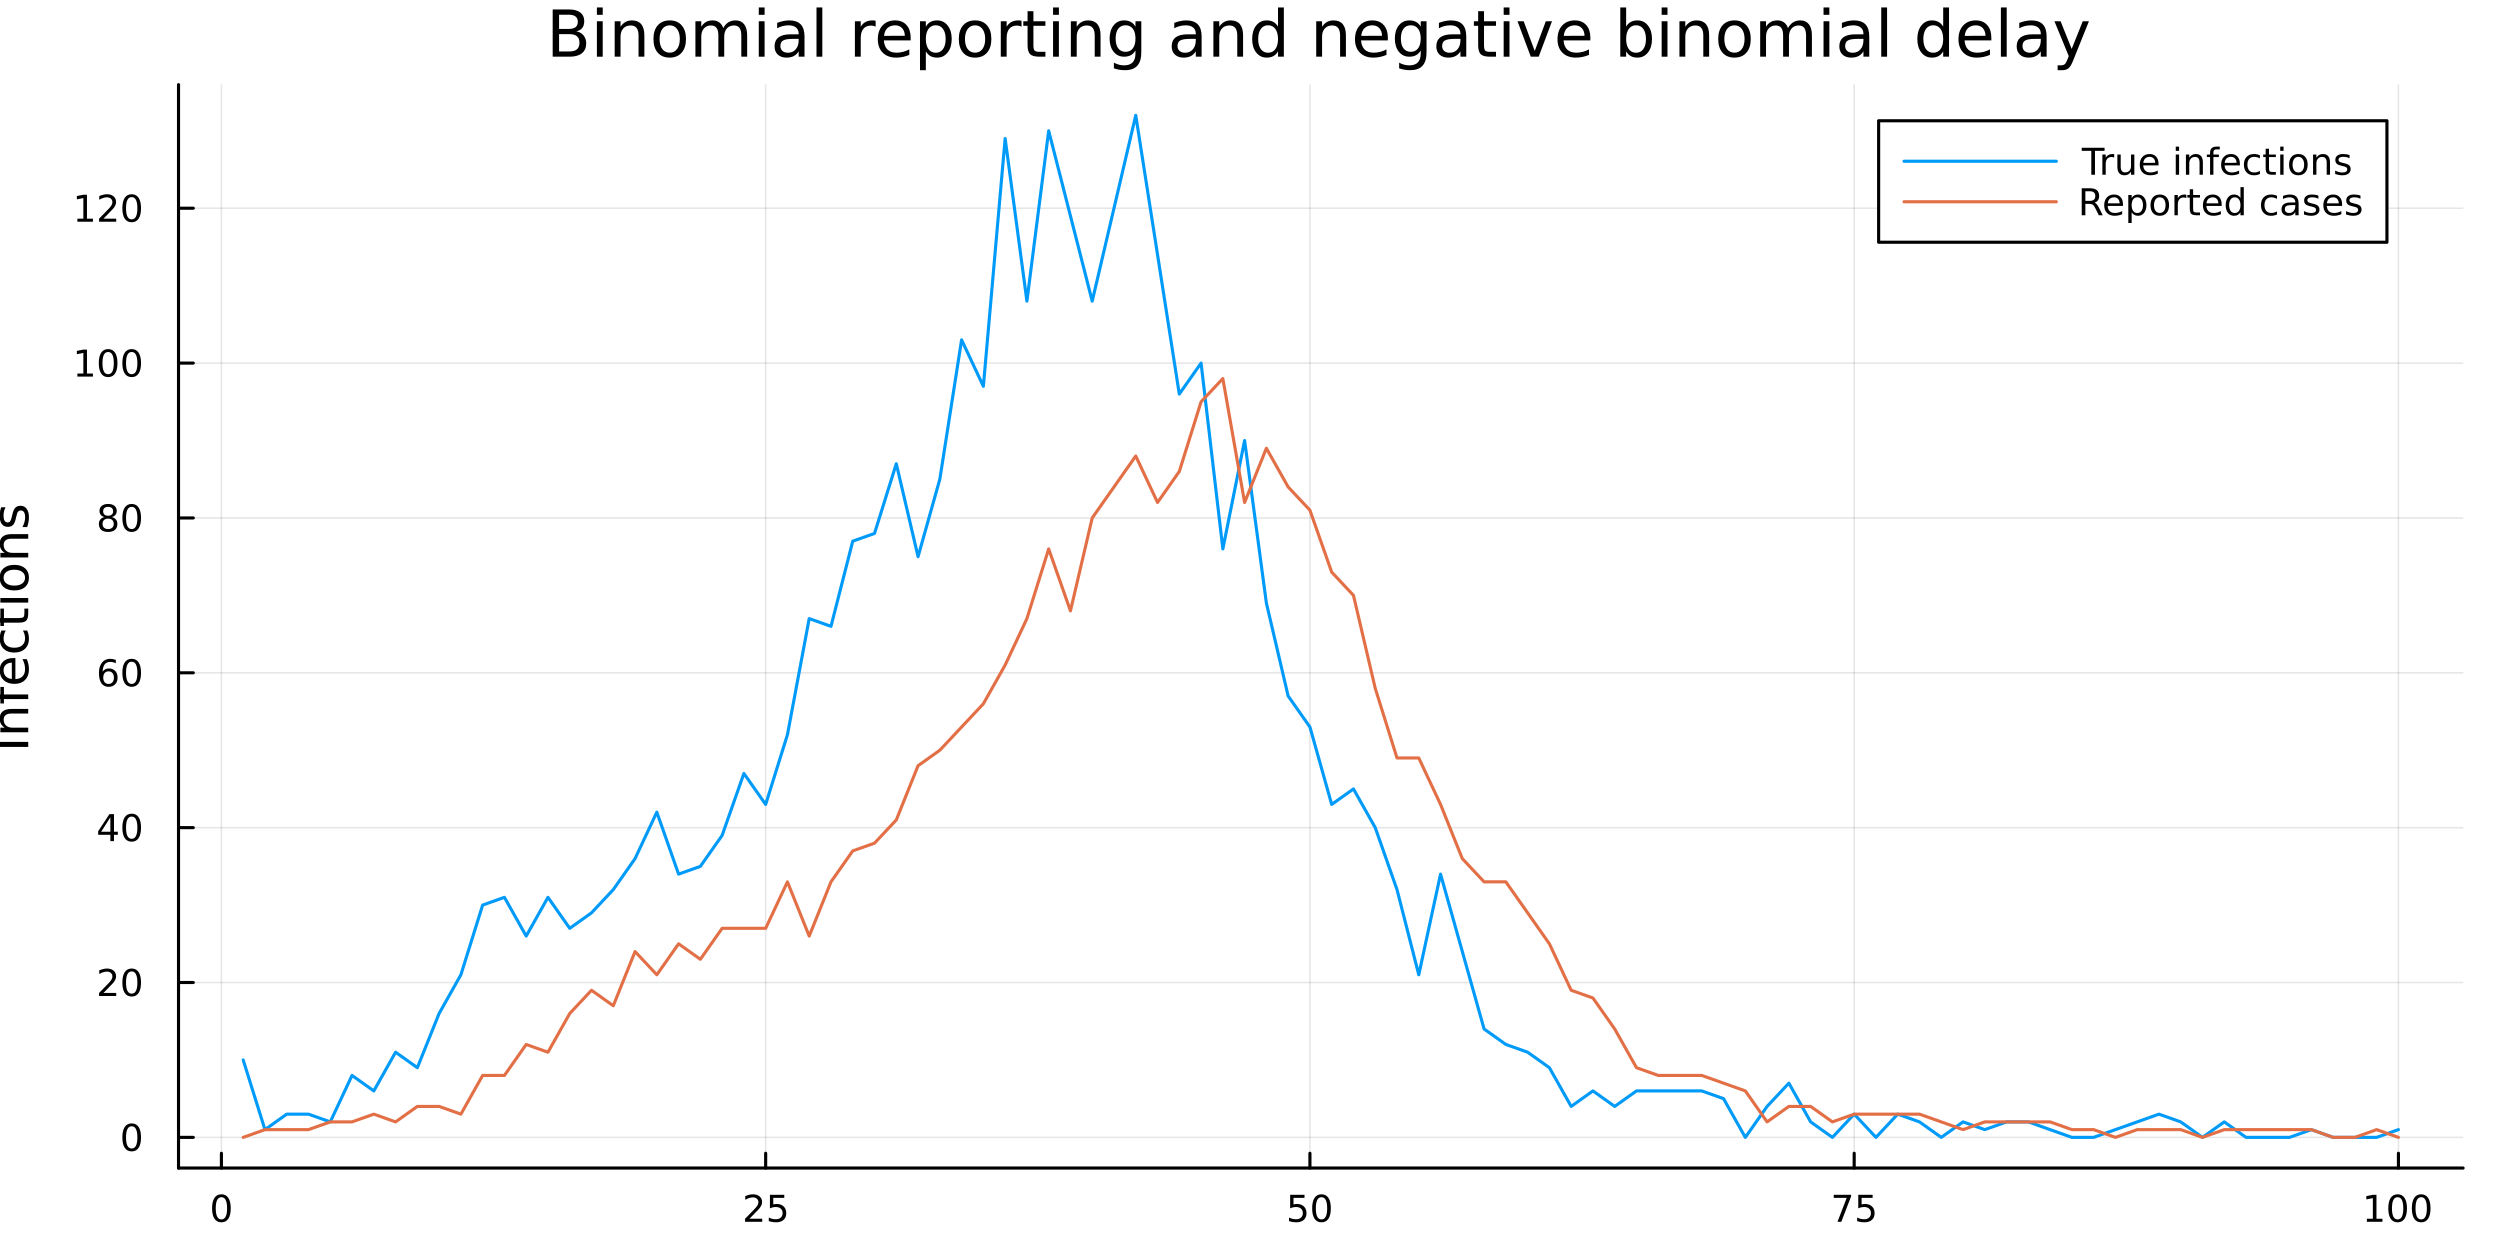<?xml version="1.0" encoding="utf-8"?>
<svg xmlns="http://www.w3.org/2000/svg" xmlns:xlink="http://www.w3.org/1999/xlink" width="800" height="400" viewBox="0 0 3200 1600">
<rect x="0" y="0" width="3200" height="1600" fill="#333333" stroke="none"/>
<defs>
  <clipPath id="clip830">
    <rect x="0" y="0" width="3200" height="1600"/>
  </clipPath>
</defs>
<path clip-path="url(#clip830)" d="M0 1600 L3200 1600 L3200 0 L0 0  Z" fill="#ffffff" fill-rule="evenodd" fill-opacity="1"/>
<defs>
  <clipPath id="clip831">
    <rect x="640" y="0" width="2241" height="1600"/>
  </clipPath>
</defs>
<path clip-path="url(#clip830)" d="M228.509 1495.09 L3152.76 1495.09 L3152.76 108.352 L228.509 108.352  Z" fill="#ffffff" fill-rule="evenodd" fill-opacity="1"/>
<defs>
  <clipPath id="clip832">
    <rect x="228" y="108" width="2925" height="1388"/>
  </clipPath>
</defs>
<polyline clip-path="url(#clip832)" style="stroke:#000000; stroke-linecap:round; stroke-linejoin:round; stroke-width:2; stroke-opacity:0.1; fill:none" points="283.405,1495.09 283.405,108.352 "/>
<polyline clip-path="url(#clip832)" style="stroke:#000000; stroke-linecap:round; stroke-linejoin:round; stroke-width:2; stroke-opacity:0.1; fill:none" points="980.052,1495.09 980.052,108.352 "/>
<polyline clip-path="url(#clip832)" style="stroke:#000000; stroke-linecap:round; stroke-linejoin:round; stroke-width:2; stroke-opacity:0.1; fill:none" points="1676.7,1495.09 1676.7,108.352 "/>
<polyline clip-path="url(#clip832)" style="stroke:#000000; stroke-linecap:round; stroke-linejoin:round; stroke-width:2; stroke-opacity:0.1; fill:none" points="2373.35,1495.09 2373.35,108.352 "/>
<polyline clip-path="url(#clip832)" style="stroke:#000000; stroke-linecap:round; stroke-linejoin:round; stroke-width:2; stroke-opacity:0.1; fill:none" points="3069.99,1495.09 3069.99,108.352 "/>
<polyline clip-path="url(#clip830)" style="stroke:#000000; stroke-linecap:round; stroke-linejoin:round; stroke-width:4; stroke-opacity:1; fill:none" points="228.509,1495.09 3152.76,1495.09 "/>
<polyline clip-path="url(#clip830)" style="stroke:#000000; stroke-linecap:round; stroke-linejoin:round; stroke-width:4; stroke-opacity:1; fill:none" points="283.405,1495.09 283.405,1476.19 "/>
<polyline clip-path="url(#clip830)" style="stroke:#000000; stroke-linecap:round; stroke-linejoin:round; stroke-width:4; stroke-opacity:1; fill:none" points="980.052,1495.09 980.052,1476.19 "/>
<polyline clip-path="url(#clip830)" style="stroke:#000000; stroke-linecap:round; stroke-linejoin:round; stroke-width:4; stroke-opacity:1; fill:none" points="1676.7,1495.09 1676.7,1476.19 "/>
<polyline clip-path="url(#clip830)" style="stroke:#000000; stroke-linecap:round; stroke-linejoin:round; stroke-width:4; stroke-opacity:1; fill:none" points="2373.35,1495.09 2373.35,1476.19 "/>
<polyline clip-path="url(#clip830)" style="stroke:#000000; stroke-linecap:round; stroke-linejoin:round; stroke-width:4; stroke-opacity:1; fill:none" points="3069.99,1495.09 3069.99,1476.19 "/>
<path clip-path="url(#clip830)" d="M283.405 1532.41 Q279.794 1532.41 277.965 1535.97 Q276.16 1539.51 276.16 1546.64 Q276.16 1553.75 277.965 1557.31 Q279.794 1560.86 283.405 1560.86 Q287.039 1560.86 288.845 1557.31 Q290.674 1553.75 290.674 1546.64 Q290.674 1539.51 288.845 1535.97 Q287.039 1532.41 283.405 1532.41 M283.405 1528.7 Q289.215 1528.7 292.271 1533.31 Q295.35 1537.89 295.35 1546.64 Q295.35 1555.37 292.271 1559.98 Q289.215 1564.56 283.405 1564.56 Q277.595 1564.56 274.516 1559.98 Q271.461 1555.37 271.461 1546.64 Q271.461 1537.89 274.516 1533.31 Q277.595 1528.7 283.405 1528.7 Z" fill="#000000" fill-rule="nonzero" fill-opacity="1" /><path clip-path="url(#clip830)" d="M959.323 1559.95 L975.643 1559.95 L975.643 1563.89 L953.698 1563.89 L953.698 1559.95 Q956.36 1557.2 960.944 1552.57 Q965.55 1547.92 966.731 1546.57 Q968.976 1544.05 969.856 1542.31 Q970.758 1540.55 970.758 1538.86 Q970.758 1536.11 968.814 1534.37 Q966.893 1532.64 963.791 1532.64 Q961.592 1532.64 959.138 1533.4 Q956.708 1534.17 953.93 1535.72 L953.93 1530.99 Q956.754 1529.86 959.208 1529.28 Q961.661 1528.7 963.698 1528.7 Q969.069 1528.7 972.263 1531.39 Q975.458 1534.07 975.458 1538.56 Q975.458 1540.69 974.647 1542.61 Q973.86 1544.51 971.754 1547.11 Q971.175 1547.78 968.073 1550.99 Q964.971 1554.19 959.323 1559.95 Z" fill="#000000" fill-rule="nonzero" fill-opacity="1" /><path clip-path="url(#clip830)" d="M985.504 1529.33 L1003.86 1529.33 L1003.86 1533.26 L989.786 1533.26 L989.786 1541.74 Q990.805 1541.39 991.823 1541.23 Q992.842 1541.04 993.86 1541.04 Q999.647 1541.04 1003.03 1544.21 Q1006.41 1547.38 1006.41 1552.8 Q1006.41 1558.38 1002.93 1561.48 Q999.462 1564.56 993.143 1564.56 Q990.967 1564.56 988.698 1564.19 Q986.453 1563.82 984.045 1563.08 L984.045 1558.38 Q986.129 1559.51 988.351 1560.07 Q990.573 1560.62 993.05 1560.62 Q997.055 1560.62 999.393 1558.52 Q1001.73 1556.41 1001.73 1552.8 Q1001.73 1549.19 999.393 1547.08 Q997.055 1544.98 993.05 1544.98 Q991.175 1544.98 989.3 1545.39 Q987.448 1545.81 985.504 1546.69 L985.504 1529.33 Z" fill="#000000" fill-rule="nonzero" fill-opacity="1" /><path clip-path="url(#clip830)" d="M1651.4 1529.33 L1669.76 1529.33 L1669.76 1533.26 L1655.68 1533.26 L1655.68 1541.74 Q1656.7 1541.39 1657.72 1541.23 Q1658.74 1541.04 1659.76 1541.04 Q1665.54 1541.04 1668.92 1544.21 Q1672.3 1547.38 1672.3 1552.8 Q1672.3 1558.38 1668.83 1561.48 Q1665.36 1564.56 1659.04 1564.56 Q1656.86 1564.56 1654.59 1564.19 Q1652.35 1563.82 1649.94 1563.08 L1649.94 1558.38 Q1652.02 1559.51 1654.25 1560.07 Q1656.47 1560.62 1658.95 1560.62 Q1662.95 1560.62 1665.29 1558.52 Q1667.63 1556.41 1667.63 1552.8 Q1667.63 1549.19 1665.29 1547.08 Q1662.95 1544.98 1658.95 1544.98 Q1657.07 1544.98 1655.2 1545.39 Q1653.34 1545.81 1651.4 1546.69 L1651.4 1529.33 Z" fill="#000000" fill-rule="nonzero" fill-opacity="1" /><path clip-path="url(#clip830)" d="M1691.51 1532.41 Q1687.9 1532.41 1686.07 1535.97 Q1684.27 1539.51 1684.27 1546.64 Q1684.27 1553.75 1686.07 1557.31 Q1687.9 1560.86 1691.51 1560.86 Q1695.15 1560.86 1696.95 1557.31 Q1698.78 1553.75 1698.78 1546.64 Q1698.78 1539.51 1696.95 1535.97 Q1695.15 1532.41 1691.51 1532.41 M1691.51 1528.7 Q1697.32 1528.7 1700.38 1533.31 Q1703.46 1537.89 1703.46 1546.64 Q1703.46 1555.37 1700.38 1559.98 Q1697.32 1564.56 1691.51 1564.56 Q1685.7 1564.56 1682.63 1559.98 Q1679.57 1555.37 1679.57 1546.64 Q1679.57 1537.89 1682.63 1533.31 Q1685.7 1528.7 1691.51 1528.7 Z" fill="#000000" fill-rule="nonzero" fill-opacity="1" /><path clip-path="url(#clip830)" d="M2347.2 1529.33 L2369.42 1529.33 L2369.42 1531.32 L2356.88 1563.89 L2351.99 1563.89 L2363.8 1533.26 L2347.2 1533.26 L2347.2 1529.33 Z" fill="#000000" fill-rule="nonzero" fill-opacity="1" /><path clip-path="url(#clip830)" d="M2378.59 1529.33 L2396.95 1529.33 L2396.95 1533.26 L2382.87 1533.26 L2382.87 1541.74 Q2383.89 1541.39 2384.91 1541.23 Q2385.93 1541.04 2386.95 1541.04 Q2392.73 1541.04 2396.11 1544.21 Q2399.49 1547.38 2399.49 1552.8 Q2399.49 1558.38 2396.02 1561.48 Q2392.55 1564.56 2386.23 1564.56 Q2384.05 1564.56 2381.78 1564.19 Q2379.54 1563.82 2377.13 1563.08 L2377.13 1558.38 Q2379.21 1559.51 2381.44 1560.07 Q2383.66 1560.62 2386.14 1560.62 Q2390.14 1560.62 2392.48 1558.52 Q2394.82 1556.41 2394.82 1552.8 Q2394.82 1549.19 2392.48 1547.08 Q2390.14 1544.98 2386.14 1544.98 Q2384.26 1544.98 2382.39 1545.39 Q2380.53 1545.81 2378.59 1546.69 L2378.59 1529.33 Z" fill="#000000" fill-rule="nonzero" fill-opacity="1" /><path clip-path="url(#clip830)" d="M3029.6 1559.95 L3037.24 1559.95 L3037.24 1533.59 L3028.93 1535.25 L3028.93 1530.99 L3037.19 1529.33 L3041.87 1529.33 L3041.87 1559.95 L3049.51 1559.95 L3049.51 1563.89 L3029.6 1563.89 L3029.6 1559.95 Z" fill="#000000" fill-rule="nonzero" fill-opacity="1" /><path clip-path="url(#clip830)" d="M3068.95 1532.41 Q3065.34 1532.41 3063.51 1535.97 Q3061.71 1539.51 3061.71 1546.64 Q3061.71 1553.75 3063.51 1557.31 Q3065.34 1560.86 3068.95 1560.86 Q3072.59 1560.86 3074.39 1557.31 Q3076.22 1553.75 3076.22 1546.64 Q3076.22 1539.51 3074.39 1535.97 Q3072.59 1532.41 3068.95 1532.41 M3068.95 1528.7 Q3074.76 1528.7 3077.82 1533.31 Q3080.9 1537.89 3080.9 1546.64 Q3080.9 1555.37 3077.82 1559.98 Q3074.76 1564.56 3068.95 1564.56 Q3063.14 1564.56 3060.06 1559.98 Q3057.01 1555.37 3057.01 1546.64 Q3057.01 1537.89 3060.06 1533.31 Q3063.14 1528.7 3068.95 1528.7 Z" fill="#000000" fill-rule="nonzero" fill-opacity="1" /><path clip-path="url(#clip830)" d="M3099.11 1532.41 Q3095.5 1532.41 3093.67 1535.97 Q3091.87 1539.51 3091.87 1546.64 Q3091.87 1553.75 3093.67 1557.31 Q3095.5 1560.86 3099.11 1560.86 Q3102.75 1560.86 3104.55 1557.31 Q3106.38 1553.75 3106.38 1546.64 Q3106.38 1539.51 3104.55 1535.97 Q3102.75 1532.41 3099.11 1532.41 M3099.11 1528.7 Q3104.92 1528.7 3107.98 1533.31 Q3111.06 1537.89 3111.06 1546.64 Q3111.06 1555.37 3107.98 1559.98 Q3104.92 1564.56 3099.11 1564.56 Q3093.3 1564.56 3090.23 1559.98 Q3087.17 1555.37 3087.17 1546.64 Q3087.17 1537.89 3090.23 1533.31 Q3093.3 1528.7 3099.11 1528.7 Z" fill="#000000" fill-rule="nonzero" fill-opacity="1" /><polyline clip-path="url(#clip832)" style="stroke:#000000; stroke-linecap:round; stroke-linejoin:round; stroke-width:2; stroke-opacity:0.1; fill:none" points="228.509,1455.84 3152.76,1455.84 "/>
<polyline clip-path="url(#clip832)" style="stroke:#000000; stroke-linecap:round; stroke-linejoin:round; stroke-width:2; stroke-opacity:0.1; fill:none" points="228.509,1257.62 3152.76,1257.62 "/>
<polyline clip-path="url(#clip832)" style="stroke:#000000; stroke-linecap:round; stroke-linejoin:round; stroke-width:2; stroke-opacity:0.1; fill:none" points="228.509,1059.4 3152.76,1059.4 "/>
<polyline clip-path="url(#clip832)" style="stroke:#000000; stroke-linecap:round; stroke-linejoin:round; stroke-width:2; stroke-opacity:0.1; fill:none" points="228.509,861.186 3152.76,861.186 "/>
<polyline clip-path="url(#clip832)" style="stroke:#000000; stroke-linecap:round; stroke-linejoin:round; stroke-width:2; stroke-opacity:0.1; fill:none" points="228.509,662.967 3152.76,662.967 "/>
<polyline clip-path="url(#clip832)" style="stroke:#000000; stroke-linecap:round; stroke-linejoin:round; stroke-width:2; stroke-opacity:0.1; fill:none" points="228.509,464.749 3152.76,464.749 "/>
<polyline clip-path="url(#clip832)" style="stroke:#000000; stroke-linecap:round; stroke-linejoin:round; stroke-width:2; stroke-opacity:0.1; fill:none" points="228.509,266.53 3152.76,266.53 "/>
<polyline clip-path="url(#clip830)" style="stroke:#000000; stroke-linecap:round; stroke-linejoin:round; stroke-width:4; stroke-opacity:1; fill:none" points="228.509,1495.09 228.509,108.352 "/>
<polyline clip-path="url(#clip830)" style="stroke:#000000; stroke-linecap:round; stroke-linejoin:round; stroke-width:4; stroke-opacity:1; fill:none" points="228.509,1455.84 247.407,1455.84 "/>
<polyline clip-path="url(#clip830)" style="stroke:#000000; stroke-linecap:round; stroke-linejoin:round; stroke-width:4; stroke-opacity:1; fill:none" points="228.509,1257.62 247.407,1257.62 "/>
<polyline clip-path="url(#clip830)" style="stroke:#000000; stroke-linecap:round; stroke-linejoin:round; stroke-width:4; stroke-opacity:1; fill:none" points="228.509,1059.4 247.407,1059.4 "/>
<polyline clip-path="url(#clip830)" style="stroke:#000000; stroke-linecap:round; stroke-linejoin:round; stroke-width:4; stroke-opacity:1; fill:none" points="228.509,861.186 247.407,861.186 "/>
<polyline clip-path="url(#clip830)" style="stroke:#000000; stroke-linecap:round; stroke-linejoin:round; stroke-width:4; stroke-opacity:1; fill:none" points="228.509,662.967 247.407,662.967 "/>
<polyline clip-path="url(#clip830)" style="stroke:#000000; stroke-linecap:round; stroke-linejoin:round; stroke-width:4; stroke-opacity:1; fill:none" points="228.509,464.749 247.407,464.749 "/>
<polyline clip-path="url(#clip830)" style="stroke:#000000; stroke-linecap:round; stroke-linejoin:round; stroke-width:4; stroke-opacity:1; fill:none" points="228.509,266.53 247.407,266.53 "/>
<path clip-path="url(#clip830)" d="M168.565 1441.64 Q164.954 1441.64 163.125 1445.2 Q161.32 1448.75 161.32 1455.88 Q161.32 1462.98 163.125 1466.55 Q164.954 1470.09 168.565 1470.09 Q172.199 1470.09 174.005 1466.55 Q175.833 1462.98 175.833 1455.88 Q175.833 1448.75 174.005 1445.2 Q172.199 1441.64 168.565 1441.64 M168.565 1437.94 Q174.375 1437.94 177.431 1442.54 Q180.509 1447.13 180.509 1455.88 Q180.509 1464.6 177.431 1469.21 Q174.375 1473.79 168.565 1473.79 Q162.755 1473.79 159.676 1469.21 Q156.621 1464.6 156.621 1455.88 Q156.621 1447.13 159.676 1442.54 Q162.755 1437.94 168.565 1437.94 Z" fill="#000000" fill-rule="nonzero" fill-opacity="1" /><path clip-path="url(#clip830)" d="M132.431 1270.97 L148.75 1270.97 L148.75 1274.9 L126.806 1274.9 L126.806 1270.97 Q129.468 1268.21 134.051 1263.58 Q138.658 1258.93 139.838 1257.59 Q142.084 1255.06 142.963 1253.33 Q143.866 1251.57 143.866 1249.88 Q143.866 1247.12 141.922 1245.39 Q140 1243.65 136.898 1243.65 Q134.699 1243.65 132.246 1244.42 Q129.815 1245.18 127.037 1246.73 L127.037 1242.01 Q129.861 1240.87 132.315 1240.3 Q134.769 1239.72 136.806 1239.72 Q142.176 1239.72 145.371 1242.4 Q148.565 1245.09 148.565 1249.58 Q148.565 1251.71 147.755 1253.63 Q146.968 1255.53 144.861 1258.12 Q144.283 1258.79 141.181 1262.01 Q138.079 1265.2 132.431 1270.97 Z" fill="#000000" fill-rule="nonzero" fill-opacity="1" /><path clip-path="url(#clip830)" d="M168.565 1243.42 Q164.954 1243.42 163.125 1246.99 Q161.32 1250.53 161.32 1257.66 Q161.32 1264.76 163.125 1268.33 Q164.954 1271.87 168.565 1271.87 Q172.199 1271.87 174.005 1268.33 Q175.833 1264.76 175.833 1257.66 Q175.833 1250.53 174.005 1246.99 Q172.199 1243.42 168.565 1243.42 M168.565 1239.72 Q174.375 1239.72 177.431 1244.32 Q180.509 1248.91 180.509 1257.66 Q180.509 1266.38 177.431 1270.99 Q174.375 1275.57 168.565 1275.57 Q162.755 1275.57 159.676 1270.99 Q156.621 1266.38 156.621 1257.66 Q156.621 1248.91 159.676 1244.32 Q162.755 1239.72 168.565 1239.72 Z" fill="#000000" fill-rule="nonzero" fill-opacity="1" /><path clip-path="url(#clip830)" d="M141.25 1046.2 L129.445 1064.65 L141.25 1064.65 L141.25 1046.2 M140.023 1042.12 L145.903 1042.12 L145.903 1064.65 L150.834 1064.65 L150.834 1068.54 L145.903 1068.54 L145.903 1076.68 L141.25 1076.68 L141.25 1068.54 L125.649 1068.54 L125.649 1064.02 L140.023 1042.12 Z" fill="#000000" fill-rule="nonzero" fill-opacity="1" /><path clip-path="url(#clip830)" d="M168.565 1045.2 Q164.954 1045.2 163.125 1048.77 Q161.32 1052.31 161.32 1059.44 Q161.32 1066.55 163.125 1070.11 Q164.954 1073.65 168.565 1073.65 Q172.199 1073.65 174.005 1070.11 Q175.833 1066.55 175.833 1059.44 Q175.833 1052.31 174.005 1048.77 Q172.199 1045.2 168.565 1045.2 M168.565 1041.5 Q174.375 1041.5 177.431 1046.11 Q180.509 1050.69 180.509 1059.44 Q180.509 1068.17 177.431 1072.77 Q174.375 1077.36 168.565 1077.36 Q162.755 1077.36 159.676 1072.77 Q156.621 1068.17 156.621 1059.44 Q156.621 1050.69 159.676 1046.11 Q162.755 1041.5 168.565 1041.5 Z" fill="#000000" fill-rule="nonzero" fill-opacity="1" /><path clip-path="url(#clip830)" d="M138.982 859.322 Q135.834 859.322 133.982 861.475 Q132.153 863.628 132.153 867.378 Q132.153 871.104 133.982 873.28 Q135.834 875.433 138.982 875.433 Q142.13 875.433 143.959 873.28 Q145.81 871.104 145.81 867.378 Q145.81 863.628 143.959 861.475 Q142.13 859.322 138.982 859.322 M148.264 844.669 L148.264 848.929 Q146.505 848.095 144.699 847.655 Q142.917 847.216 141.158 847.216 Q136.528 847.216 134.074 850.341 Q131.644 853.466 131.297 859.785 Q132.662 857.771 134.723 856.706 Q136.783 855.618 139.26 855.618 Q144.468 855.618 147.477 858.79 Q150.51 861.938 150.51 867.378 Q150.51 872.702 147.361 875.919 Q144.213 879.137 138.982 879.137 Q132.986 879.137 129.815 874.553 Q126.644 869.947 126.644 861.22 Q126.644 853.026 130.533 848.165 Q134.422 843.281 140.973 843.281 Q142.732 843.281 144.514 843.628 Q146.32 843.975 148.264 844.669 Z" fill="#000000" fill-rule="nonzero" fill-opacity="1" /><path clip-path="url(#clip830)" d="M168.565 846.984 Q164.954 846.984 163.125 850.549 Q161.32 854.091 161.32 861.22 Q161.32 868.327 163.125 871.891 Q164.954 875.433 168.565 875.433 Q172.199 875.433 174.005 871.891 Q175.833 868.327 175.833 861.22 Q175.833 854.091 174.005 850.549 Q172.199 846.984 168.565 846.984 M168.565 843.281 Q174.375 843.281 177.431 847.887 Q180.509 852.47 180.509 861.22 Q180.509 869.947 177.431 874.553 Q174.375 879.137 168.565 879.137 Q162.755 879.137 159.676 874.553 Q156.621 869.947 156.621 861.22 Q156.621 852.47 159.676 847.887 Q162.755 843.281 168.565 843.281 Z" fill="#000000" fill-rule="nonzero" fill-opacity="1" /><path clip-path="url(#clip830)" d="M138.403 663.835 Q135.07 663.835 133.148 665.618 Q131.25 667.4 131.25 670.525 Q131.25 673.65 133.148 675.432 Q135.07 677.215 138.403 677.215 Q141.736 677.215 143.658 675.432 Q145.579 673.627 145.579 670.525 Q145.579 667.4 143.658 665.618 Q141.76 663.835 138.403 663.835 M133.727 661.844 Q130.718 661.104 129.028 659.044 Q127.361 656.983 127.361 654.02 Q127.361 649.877 130.301 647.47 Q133.264 645.062 138.403 645.062 Q143.565 645.062 146.505 647.47 Q149.445 649.877 149.445 654.02 Q149.445 656.983 147.755 659.044 Q146.088 661.104 143.102 661.844 Q146.482 662.631 148.357 664.923 Q150.255 667.215 150.255 670.525 Q150.255 675.548 147.176 678.233 Q144.121 680.918 138.403 680.918 Q132.686 680.918 129.607 678.233 Q126.551 675.548 126.551 670.525 Q126.551 667.215 128.449 664.923 Q130.348 662.631 133.727 661.844 M132.014 654.46 Q132.014 657.145 133.681 658.65 Q135.371 660.155 138.403 660.155 Q141.412 660.155 143.102 658.65 Q144.815 657.145 144.815 654.46 Q144.815 651.775 143.102 650.27 Q141.412 648.766 138.403 648.766 Q135.371 648.766 133.681 650.27 Q132.014 651.775 132.014 654.46 Z" fill="#000000" fill-rule="nonzero" fill-opacity="1" /><path clip-path="url(#clip830)" d="M168.565 648.766 Q164.954 648.766 163.125 652.331 Q161.32 655.872 161.32 663.002 Q161.32 670.108 163.125 673.673 Q164.954 677.215 168.565 677.215 Q172.199 677.215 174.005 673.673 Q175.833 670.108 175.833 663.002 Q175.833 655.872 174.005 652.331 Q172.199 648.766 168.565 648.766 M168.565 645.062 Q174.375 645.062 177.431 649.669 Q180.509 654.252 180.509 663.002 Q180.509 671.729 177.431 676.335 Q174.375 680.918 168.565 680.918 Q162.755 680.918 159.676 676.335 Q156.621 671.729 156.621 663.002 Q156.621 654.252 159.676 649.669 Q162.755 645.062 168.565 645.062 Z" fill="#000000" fill-rule="nonzero" fill-opacity="1" /><path clip-path="url(#clip830)" d="M99.052 478.094 L106.69 478.094 L106.69 451.728 L98.38 453.395 L98.38 449.135 L106.644 447.469 L111.32 447.469 L111.32 478.094 L118.959 478.094 L118.959 482.029 L99.052 482.029 L99.052 478.094 Z" fill="#000000" fill-rule="nonzero" fill-opacity="1" /><path clip-path="url(#clip830)" d="M138.403 450.547 Q134.792 450.547 132.963 454.112 Q131.158 457.654 131.158 464.783 Q131.158 471.89 132.963 475.455 Q134.792 478.996 138.403 478.996 Q142.037 478.996 143.843 475.455 Q145.672 471.89 145.672 464.783 Q145.672 457.654 143.843 454.112 Q142.037 450.547 138.403 450.547 M138.403 446.844 Q144.213 446.844 147.269 451.45 Q150.347 456.034 150.347 464.783 Q150.347 473.51 147.269 478.117 Q144.213 482.7 138.403 482.7 Q132.593 482.7 129.514 478.117 Q126.459 473.51 126.459 464.783 Q126.459 456.034 129.514 451.45 Q132.593 446.844 138.403 446.844 Z" fill="#000000" fill-rule="nonzero" fill-opacity="1" /><path clip-path="url(#clip830)" d="M168.565 450.547 Q164.954 450.547 163.125 454.112 Q161.32 457.654 161.32 464.783 Q161.32 471.89 163.125 475.455 Q164.954 478.996 168.565 478.996 Q172.199 478.996 174.005 475.455 Q175.833 471.89 175.833 464.783 Q175.833 457.654 174.005 454.112 Q172.199 450.547 168.565 450.547 M168.565 446.844 Q174.375 446.844 177.431 451.45 Q180.509 456.034 180.509 464.783 Q180.509 473.51 177.431 478.117 Q174.375 482.7 168.565 482.7 Q162.755 482.7 159.676 478.117 Q156.621 473.51 156.621 464.783 Q156.621 456.034 159.676 451.45 Q162.755 446.844 168.565 446.844 Z" fill="#000000" fill-rule="nonzero" fill-opacity="1" /><path clip-path="url(#clip830)" d="M99.052 279.875 L106.69 279.875 L106.69 253.51 L98.38 255.176 L98.38 250.917 L106.644 249.25 L111.32 249.25 L111.32 279.875 L118.959 279.875 L118.959 283.81 L99.052 283.81 L99.052 279.875 Z" fill="#000000" fill-rule="nonzero" fill-opacity="1" /><path clip-path="url(#clip830)" d="M132.431 279.875 L148.75 279.875 L148.75 283.81 L126.806 283.81 L126.806 279.875 Q129.468 277.121 134.051 272.491 Q138.658 267.838 139.838 266.496 Q142.084 263.973 142.963 262.236 Q143.866 260.477 143.866 258.787 Q143.866 256.033 141.922 254.297 Q140 252.561 136.898 252.561 Q134.699 252.561 132.246 253.324 Q129.815 254.088 127.037 255.639 L127.037 250.917 Q129.861 249.783 132.315 249.204 Q134.769 248.625 136.806 248.625 Q142.176 248.625 145.371 251.311 Q148.565 253.996 148.565 258.486 Q148.565 260.616 147.755 262.537 Q146.968 264.435 144.861 267.028 Q144.283 267.699 141.181 270.917 Q138.079 274.111 132.431 279.875 Z" fill="#000000" fill-rule="nonzero" fill-opacity="1" /><path clip-path="url(#clip830)" d="M168.565 252.329 Q164.954 252.329 163.125 255.894 Q161.32 259.436 161.32 266.565 Q161.32 273.672 163.125 277.236 Q164.954 280.778 168.565 280.778 Q172.199 280.778 174.005 277.236 Q175.833 273.672 175.833 266.565 Q175.833 259.436 174.005 255.894 Q172.199 252.329 168.565 252.329 M168.565 248.625 Q174.375 248.625 177.431 253.232 Q180.509 257.815 180.509 266.565 Q180.509 275.292 177.431 279.898 Q174.375 284.482 168.565 284.482 Q162.755 284.482 159.676 279.898 Q156.621 275.292 156.621 266.565 Q156.621 257.815 159.676 253.232 Q162.755 248.625 168.565 248.625 Z" fill="#000000" fill-rule="nonzero" fill-opacity="1" /><path clip-path="url(#clip830)" d="M-11.396 956.057 L-11.396 949.627 L36.124 949.627 L36.124 956.057 L-11.396 956.057 Z" fill="#000000" fill-rule="nonzero" fill-opacity="1" /><path clip-path="url(#clip830)" d="M14.608 907.454 L36.124 907.454 L36.124 913.311 L14.799 913.311 Q9.738 913.311 7.224 915.284 Q4.709 917.258 4.709 921.204 Q4.709 925.947 7.733 928.684 Q10.757 931.421 15.977 931.421 L36.124 931.421 L36.124 937.31 L0.476 937.31 L0.476 931.421 L6.014 931.421 Q2.8 929.321 1.208 926.488 Q-0.383 923.623 -0.383 919.899 Q-0.383 913.756 3.436 910.605 Q7.224 907.454 14.608 907.454 Z" fill="#000000" fill-rule="nonzero" fill-opacity="1" /><path clip-path="url(#clip830)" d="M-13.401 877.727 L-8.531 877.727 L-8.531 883.328 Q-8.531 886.479 -7.258 887.721 Q-5.985 888.93 -2.675 888.93 L0.476 888.93 L0.476 879.286 L5.028 879.286 L5.028 888.93 L36.124 888.93 L36.124 894.818 L5.028 894.818 L5.028 900.42 L0.476 900.42 L0.476 894.818 L-2.006 894.818 Q-7.958 894.818 -10.664 892.049 Q-13.401 889.28 -13.401 883.265 L-13.401 877.727 Z" fill="#000000" fill-rule="nonzero" fill-opacity="1" /><path clip-path="url(#clip830)" d="M16.836 842.333 L19.701 842.333 L19.701 869.26 Q25.748 868.878 28.931 865.632 Q32.082 862.353 32.082 856.529 Q32.082 853.155 31.254 850.004 Q30.427 846.821 28.772 843.702 L34.31 843.702 Q35.647 846.853 36.347 850.163 Q37.047 853.473 37.047 856.879 Q37.047 865.409 32.082 870.406 Q27.117 875.371 18.65 875.371 Q9.897 875.371 4.773 870.661 Q-0.383 865.918 -0.383 857.897 Q-0.383 850.704 4.264 846.535 Q8.879 842.333 16.836 842.333 M15.117 848.19 Q10.311 848.253 7.447 850.895 Q4.582 853.505 4.582 857.834 Q4.582 862.735 7.351 865.695 Q10.12 868.624 15.149 869.069 L15.117 848.19 Z" fill="#000000" fill-rule="nonzero" fill-opacity="1" /><path clip-path="url(#clip830)" d="M1.845 807.067 L7.319 807.067 Q5.951 809.55 5.282 812.064 Q4.582 814.547 4.582 817.093 Q4.582 822.79 8.211 825.942 Q11.807 829.093 18.332 829.093 Q24.857 829.093 28.485 825.942 Q32.082 822.79 32.082 817.093 Q32.082 814.547 31.413 812.064 Q30.713 809.55 29.345 807.067 L34.755 807.067 Q35.901 809.518 36.474 812.16 Q37.047 814.77 37.047 817.73 Q37.047 825.782 31.986 830.525 Q26.926 835.267 18.332 835.267 Q9.611 835.267 4.614 830.493 Q-0.383 825.687 -0.383 817.348 Q-0.383 814.642 0.19 812.064 Q0.731 809.486 1.845 807.067 Z" fill="#000000" fill-rule="nonzero" fill-opacity="1" /><path clip-path="url(#clip830)" d="M-9.645 791.089 L0.476 791.089 L0.476 779.026 L5.028 779.026 L5.028 791.089 L24.379 791.089 Q28.74 791.089 29.981 789.912 Q31.223 788.702 31.223 785.042 L31.223 779.026 L36.124 779.026 L36.124 785.042 Q36.124 791.821 33.61 794.399 Q31.063 796.978 24.379 796.978 L5.028 796.978 L5.028 801.274 L0.476 801.274 L0.476 796.978 L-9.645 796.978 L-9.645 791.089 Z" fill="#000000" fill-rule="nonzero" fill-opacity="1" /><path clip-path="url(#clip830)" d="M0.476 771.324 L0.476 765.467 L36.124 765.467 L36.124 771.324 L0.476 771.324 M-13.401 771.324 L-13.401 765.467 L-5.985 765.467 L-5.985 771.324 L-13.401 771.324 Z" fill="#000000" fill-rule="nonzero" fill-opacity="1" /><path clip-path="url(#clip830)" d="M4.582 739.4 Q4.582 744.11 8.274 746.848 Q11.934 749.585 18.332 749.585 Q24.73 749.585 28.422 746.879 Q32.082 744.142 32.082 739.4 Q32.082 734.721 28.39 731.984 Q24.698 729.246 18.332 729.246 Q11.998 729.246 8.306 731.984 Q4.582 734.721 4.582 739.4 M-0.383 739.4 Q-0.383 731.761 4.582 727.4 Q9.547 723.04 18.332 723.04 Q27.085 723.04 32.082 727.4 Q37.047 731.761 37.047 739.4 Q37.047 747.07 32.082 751.431 Q27.085 755.76 18.332 755.76 Q9.547 755.76 4.582 751.431 Q-0.383 747.07 -0.383 739.4 Z" fill="#000000" fill-rule="nonzero" fill-opacity="1" /><path clip-path="url(#clip830)" d="M14.608 683.7 L36.124 683.7 L36.124 689.556 L14.799 689.556 Q9.738 689.556 7.224 691.53 Q4.709 693.503 4.709 697.45 Q4.709 702.192 7.733 704.929 Q10.757 707.667 15.977 707.667 L36.124 707.667 L36.124 713.555 L0.476 713.555 L0.476 707.667 L6.014 707.667 Q2.8 705.566 1.208 702.733 Q-0.383 699.869 -0.383 696.145 Q-0.383 690.002 3.436 686.851 Q7.224 683.7 14.608 683.7 Z" fill="#000000" fill-rule="nonzero" fill-opacity="1" /><path clip-path="url(#clip830)" d="M1.527 649.293 L7.065 649.293 Q5.792 651.776 5.155 654.449 Q4.518 657.123 4.518 659.988 Q4.518 664.348 5.855 666.544 Q7.192 668.709 9.866 668.709 Q11.903 668.709 13.08 667.149 Q14.226 665.589 15.277 660.879 L15.722 658.874 Q17.059 652.635 19.51 650.025 Q21.929 647.383 26.289 647.383 Q31.254 647.383 34.151 651.33 Q37.047 655.245 37.047 662.12 Q37.047 664.985 36.474 668.104 Q35.933 671.191 34.819 674.629 L28.772 674.629 Q30.459 671.382 31.318 668.231 Q32.146 665.08 32.146 661.993 Q32.146 657.855 30.745 655.627 Q29.313 653.399 26.735 653.399 Q24.348 653.399 23.075 655.022 Q21.801 656.614 20.624 662.056 L20.146 664.093 Q19 669.536 16.645 671.955 Q14.258 674.374 10.12 674.374 Q5.091 674.374 2.354 670.809 Q-0.383 667.244 -0.383 660.688 Q-0.383 657.441 0.094 654.577 Q0.572 651.712 1.527 649.293 Z" fill="#000000" fill-rule="nonzero" fill-opacity="1" /><path clip-path="url(#clip830)" d="M715.62 43.693 L715.62 65.852 L728.745 65.852 Q735.348 65.852 738.508 63.137 Q741.708 60.383 741.708 54.752 Q741.708 49.081 738.508 46.407 Q735.348 43.693 728.745 43.693 L715.62 43.693 M715.62 18.82 L715.62 37.05 L727.733 37.05 Q733.728 37.05 736.645 34.822 Q739.602 32.553 739.602 27.935 Q739.602 23.358 736.645 21.089 Q733.728 18.82 727.733 18.82 L715.62 18.82 M707.438 12.096 L728.34 12.096 Q737.698 12.096 742.762 15.985 Q747.825 19.874 747.825 27.044 Q747.825 32.594 745.233 35.875 Q742.64 39.156 737.617 39.966 Q743.653 41.263 746.974 45.394 Q750.337 49.486 750.337 55.643 Q750.337 63.745 744.828 68.16 Q739.318 72.576 729.151 72.576 L707.438 72.576 L707.438 12.096 Z" fill="#000000" fill-rule="nonzero" fill-opacity="1" /><path clip-path="url(#clip830)" d="M764.029 27.206 L771.482 27.206 L771.482 72.576 L764.029 72.576 L764.029 27.206 M764.029 9.544 L771.482 9.544 L771.482 18.983 L764.029 18.983 L764.029 9.544 Z" fill="#000000" fill-rule="nonzero" fill-opacity="1" /><path clip-path="url(#clip830)" d="M824.792 45.192 L824.792 72.576 L817.339 72.576 L817.339 45.435 Q817.339 38.994 814.827 35.794 Q812.316 32.594 807.292 32.594 Q801.257 32.594 797.773 36.442 Q794.289 40.29 794.289 46.934 L794.289 72.576 L786.795 72.576 L786.795 27.206 L794.289 27.206 L794.289 34.254 Q796.963 30.163 800.568 28.138 Q804.214 26.112 808.953 26.112 Q816.772 26.112 820.782 30.973 Q824.792 35.794 824.792 45.192 Z" fill="#000000" fill-rule="nonzero" fill-opacity="1" /><path clip-path="url(#clip830)" d="M857.24 32.431 Q851.245 32.431 847.761 37.131 Q844.277 41.789 844.277 49.931 Q844.277 58.074 847.72 62.773 Q851.204 67.431 857.24 67.431 Q863.195 67.431 866.679 62.732 Q870.162 58.033 870.162 49.931 Q870.162 41.87 866.679 37.171 Q863.195 32.431 857.24 32.431 M857.24 26.112 Q866.962 26.112 872.512 32.431 Q878.062 38.751 878.062 49.931 Q878.062 61.071 872.512 67.431 Q866.962 73.751 857.24 73.751 Q847.477 73.751 841.928 67.431 Q836.418 61.071 836.418 49.931 Q836.418 38.751 841.928 32.431 Q847.477 26.112 857.24 26.112 Z" fill="#000000" fill-rule="nonzero" fill-opacity="1" /><path clip-path="url(#clip830)" d="M925.741 35.915 Q928.536 30.892 932.425 28.502 Q936.314 26.112 941.58 26.112 Q948.669 26.112 952.517 31.095 Q956.366 36.037 956.366 45.192 L956.366 72.576 L948.872 72.576 L948.872 45.435 Q948.872 38.913 946.563 35.753 Q944.254 32.594 939.514 32.594 Q933.721 32.594 930.359 36.442 Q926.997 40.29 926.997 46.934 L926.997 72.576 L919.502 72.576 L919.502 45.435 Q919.502 38.873 917.193 35.753 Q914.884 32.594 910.064 32.594 Q904.352 32.594 900.99 36.482 Q897.628 40.331 897.628 46.934 L897.628 72.576 L890.133 72.576 L890.133 27.206 L897.628 27.206 L897.628 34.254 Q900.18 30.082 903.744 28.097 Q907.309 26.112 912.211 26.112 Q917.153 26.112 920.596 28.624 Q924.08 31.135 925.741 35.915 Z" fill="#000000" fill-rule="nonzero" fill-opacity="1" /><path clip-path="url(#clip830)" d="M971.233 27.206 L978.686 27.206 L978.686 72.576 L971.233 72.576 L971.233 27.206 M971.233 9.544 L978.686 9.544 L978.686 18.983 L971.233 18.983 L971.233 9.544 Z" fill="#000000" fill-rule="nonzero" fill-opacity="1" /><path clip-path="url(#clip830)" d="M1014.9 49.769 Q1005.87 49.769 1002.38 51.835 Q998.9 53.901 998.9 58.884 Q998.9 62.854 1001.49 65.203 Q1004.13 67.512 1008.62 67.512 Q1014.82 67.512 1018.55 63.137 Q1022.31 58.722 1022.31 51.43 L1022.31 49.769 L1014.9 49.769 M1029.77 46.691 L1029.77 72.576 L1022.31 72.576 L1022.31 65.689 Q1019.76 69.821 1015.95 71.806 Q1012.15 73.751 1006.64 73.751 Q999.67 73.751 995.538 69.862 Q991.447 65.933 991.447 59.37 Q991.447 51.714 996.551 47.825 Q1001.7 43.936 1011.86 43.936 L1022.31 43.936 L1022.31 43.207 Q1022.31 38.062 1018.91 35.267 Q1015.55 32.431 1009.43 32.431 Q1005.54 32.431 1001.86 33.363 Q998.171 34.295 994.768 36.158 L994.768 29.272 Q998.86 27.692 1002.71 26.922 Q1006.56 26.112 1010.2 26.112 Q1020.05 26.112 1024.91 31.216 Q1029.77 36.32 1029.77 46.691 Z" fill="#000000" fill-rule="nonzero" fill-opacity="1" /><path clip-path="url(#clip830)" d="M1045.12 9.544 L1052.57 9.544 L1052.57 72.576 L1045.12 72.576 L1045.12 9.544 Z" fill="#000000" fill-rule="nonzero" fill-opacity="1" /><path clip-path="url(#clip830)" d="M1120.83 34.173 Q1119.58 33.444 1118.08 33.12 Q1116.62 32.756 1114.84 32.756 Q1108.52 32.756 1105.11 36.888 Q1101.75 40.979 1101.75 48.676 L1101.75 72.576 L1094.26 72.576 L1094.26 27.206 L1101.75 27.206 L1101.75 34.254 Q1104.1 30.122 1107.87 28.138 Q1111.64 26.112 1117.02 26.112 Q1117.79 26.112 1118.73 26.234 Q1119.66 26.315 1120.79 26.517 L1120.83 34.173 Z" fill="#000000" fill-rule="nonzero" fill-opacity="1" /><path clip-path="url(#clip830)" d="M1165.64 48.028 L1165.64 51.673 L1131.36 51.673 Q1131.85 59.37 1135.98 63.421 Q1140.16 67.431 1147.57 67.431 Q1151.86 67.431 1155.87 66.378 Q1159.92 65.325 1163.89 63.218 L1163.89 70.267 Q1159.88 71.968 1155.67 72.86 Q1151.46 73.751 1147.12 73.751 Q1136.27 73.751 1129.91 67.431 Q1123.59 61.112 1123.59 50.337 Q1123.59 39.197 1129.58 32.675 Q1135.62 26.112 1145.83 26.112 Q1154.98 26.112 1160.29 32.026 Q1165.64 37.9 1165.64 48.028 M1158.18 45.84 Q1158.1 39.723 1154.74 36.077 Q1151.42 32.431 1145.91 32.431 Q1139.67 32.431 1135.9 35.956 Q1132.17 39.48 1131.61 45.88 L1158.18 45.84 Z" fill="#000000" fill-rule="nonzero" fill-opacity="1" /><path clip-path="url(#clip830)" d="M1185.08 65.77 L1185.08 89.833 L1177.59 89.833 L1177.59 27.206 L1185.08 27.206 L1185.08 34.092 Q1187.43 30.041 1190.99 28.097 Q1194.6 26.112 1199.58 26.112 Q1207.85 26.112 1212.99 32.675 Q1218.18 39.237 1218.18 49.931 Q1218.18 60.626 1212.99 67.188 Q1207.85 73.751 1199.58 73.751 Q1194.6 73.751 1190.99 71.806 Q1187.43 69.821 1185.08 65.77 M1210.44 49.931 Q1210.44 41.708 1207.04 37.05 Q1203.67 32.35 1197.76 32.35 Q1191.84 32.35 1188.44 37.05 Q1185.08 41.708 1185.08 49.931 Q1185.08 58.155 1188.44 62.854 Q1191.84 67.512 1197.76 67.512 Q1203.67 67.512 1207.04 62.854 Q1210.44 58.155 1210.44 49.931 Z" fill="#000000" fill-rule="nonzero" fill-opacity="1" /><path clip-path="url(#clip830)" d="M1248.11 32.431 Q1242.12 32.431 1238.63 37.131 Q1235.15 41.789 1235.15 49.931 Q1235.15 58.074 1238.59 62.773 Q1242.08 67.431 1248.11 67.431 Q1254.07 67.431 1257.55 62.732 Q1261.03 58.033 1261.03 49.931 Q1261.03 41.87 1257.55 37.171 Q1254.07 32.431 1248.11 32.431 M1248.11 26.112 Q1257.83 26.112 1263.38 32.431 Q1268.93 38.751 1268.93 49.931 Q1268.93 61.071 1263.38 67.431 Q1257.83 73.751 1248.11 73.751 Q1238.35 73.751 1232.8 67.431 Q1227.29 61.071 1227.29 49.931 Q1227.29 38.751 1232.8 32.431 Q1238.35 26.112 1248.11 26.112 Z" fill="#000000" fill-rule="nonzero" fill-opacity="1" /><path clip-path="url(#clip830)" d="M1307.58 34.173 Q1306.32 33.444 1304.82 33.12 Q1303.37 32.756 1301.58 32.756 Q1295.26 32.756 1291.86 36.888 Q1288.5 40.979 1288.5 48.676 L1288.5 72.576 L1281.01 72.576 L1281.01 27.206 L1288.5 27.206 L1288.5 34.254 Q1290.85 30.122 1294.62 28.138 Q1298.38 26.112 1303.77 26.112 Q1304.54 26.112 1305.47 26.234 Q1306.4 26.315 1307.54 26.517 L1307.58 34.173 Z" fill="#000000" fill-rule="nonzero" fill-opacity="1" /><path clip-path="url(#clip830)" d="M1322.77 14.324 L1322.77 27.206 L1338.12 27.206 L1338.12 32.999 L1322.77 32.999 L1322.77 57.628 Q1322.77 63.178 1324.27 64.758 Q1325.81 66.338 1330.47 66.338 L1338.12 66.338 L1338.12 72.576 L1330.47 72.576 Q1321.84 72.576 1318.56 69.376 Q1315.28 66.135 1315.28 57.628 L1315.28 32.999 L1309.81 32.999 L1309.81 27.206 L1315.28 27.206 L1315.28 14.324 L1322.77 14.324 Z" fill="#000000" fill-rule="nonzero" fill-opacity="1" /><path clip-path="url(#clip830)" d="M1347.93 27.206 L1355.38 27.206 L1355.38 72.576 L1347.93 72.576 L1347.93 27.206 M1347.93 9.544 L1355.38 9.544 L1355.38 18.983 L1347.93 18.983 L1347.93 9.544 Z" fill="#000000" fill-rule="nonzero" fill-opacity="1" /><path clip-path="url(#clip830)" d="M1408.69 45.192 L1408.69 72.576 L1401.24 72.576 L1401.24 45.435 Q1401.24 38.994 1398.72 35.794 Q1396.21 32.594 1391.19 32.594 Q1385.15 32.594 1381.67 36.442 Q1378.19 40.29 1378.19 46.934 L1378.19 72.576 L1370.69 72.576 L1370.69 27.206 L1378.19 27.206 L1378.19 34.254 Q1380.86 30.163 1384.47 28.138 Q1388.11 26.112 1392.85 26.112 Q1400.67 26.112 1404.68 30.973 Q1408.69 35.794 1408.69 45.192 Z" fill="#000000" fill-rule="nonzero" fill-opacity="1" /><path clip-path="url(#clip830)" d="M1453.41 49.364 Q1453.41 41.263 1450.05 36.806 Q1446.73 32.35 1440.69 32.35 Q1434.7 32.35 1431.33 36.806 Q1428.01 41.263 1428.01 49.364 Q1428.01 57.426 1431.33 61.882 Q1434.7 66.338 1440.69 66.338 Q1446.73 66.338 1450.05 61.882 Q1453.41 57.426 1453.41 49.364 M1460.87 66.945 Q1460.87 78.531 1455.72 84.162 Q1450.58 89.833 1439.96 89.833 Q1436.03 89.833 1432.55 89.225 Q1429.07 88.658 1425.78 87.443 L1425.78 80.192 Q1429.07 81.974 1432.27 82.825 Q1435.47 83.675 1438.79 83.675 Q1446.12 83.675 1449.77 79.827 Q1453.41 76.019 1453.41 68.282 L1453.41 64.596 Q1451.1 68.606 1447.5 70.591 Q1443.89 72.576 1438.87 72.576 Q1430.52 72.576 1425.42 66.216 Q1420.32 59.856 1420.32 49.364 Q1420.32 38.832 1425.42 32.472 Q1430.52 26.112 1438.87 26.112 Q1443.89 26.112 1447.5 28.097 Q1451.1 30.082 1453.41 34.092 L1453.41 27.206 L1460.87 27.206 L1460.87 66.945 Z" fill="#000000" fill-rule="nonzero" fill-opacity="1" /><path clip-path="url(#clip830)" d="M1523.21 49.769 Q1514.18 49.769 1510.69 51.835 Q1507.21 53.901 1507.21 58.884 Q1507.21 62.854 1509.8 65.203 Q1512.43 67.512 1516.93 67.512 Q1523.13 67.512 1526.85 63.137 Q1530.62 58.722 1530.62 51.43 L1530.62 49.769 L1523.21 49.769 M1538.08 46.691 L1538.08 72.576 L1530.62 72.576 L1530.62 65.689 Q1528.07 69.821 1524.26 71.806 Q1520.45 73.751 1514.94 73.751 Q1507.98 73.751 1503.85 69.862 Q1499.75 65.933 1499.75 59.37 Q1499.75 51.714 1504.86 47.825 Q1510 43.936 1520.17 43.936 L1530.62 43.936 L1530.62 43.207 Q1530.62 38.062 1527.22 35.267 Q1523.86 32.431 1517.74 32.431 Q1513.85 32.431 1510.16 33.363 Q1506.48 34.295 1503.08 36.158 L1503.08 29.272 Q1507.17 27.692 1511.02 26.922 Q1514.86 26.112 1518.51 26.112 Q1528.35 26.112 1533.21 31.216 Q1538.08 36.32 1538.08 46.691 Z" fill="#000000" fill-rule="nonzero" fill-opacity="1" /><path clip-path="url(#clip830)" d="M1591.14 45.192 L1591.14 72.576 L1583.69 72.576 L1583.69 45.435 Q1583.69 38.994 1581.18 35.794 Q1578.67 32.594 1573.64 32.594 Q1567.61 32.594 1564.12 36.442 Q1560.64 40.29 1560.64 46.934 L1560.64 72.576 L1553.14 72.576 L1553.14 27.206 L1560.64 27.206 L1560.64 34.254 Q1563.31 30.163 1566.92 28.138 Q1570.56 26.112 1575.3 26.112 Q1583.12 26.112 1587.13 30.973 Q1591.14 35.794 1591.14 45.192 Z" fill="#000000" fill-rule="nonzero" fill-opacity="1" /><path clip-path="url(#clip830)" d="M1635.86 34.092 L1635.86 9.544 L1643.32 9.544 L1643.32 72.576 L1635.86 72.576 L1635.86 65.77 Q1633.51 69.821 1629.91 71.806 Q1626.34 73.751 1621.32 73.751 Q1613.1 73.751 1607.91 67.188 Q1602.77 60.626 1602.77 49.931 Q1602.77 39.237 1607.91 32.675 Q1613.1 26.112 1621.32 26.112 Q1626.34 26.112 1629.91 28.097 Q1633.51 30.041 1635.86 34.092 M1610.47 49.931 Q1610.47 58.155 1613.83 62.854 Q1617.23 67.512 1623.14 67.512 Q1629.06 67.512 1632.46 62.854 Q1635.86 58.155 1635.86 49.931 Q1635.86 41.708 1632.46 37.05 Q1629.06 32.35 1623.14 32.35 Q1617.23 32.35 1613.83 37.05 Q1610.47 41.708 1610.47 49.931 Z" fill="#000000" fill-rule="nonzero" fill-opacity="1" /><path clip-path="url(#clip830)" d="M1722.76 45.192 L1722.76 72.576 L1715.3 72.576 L1715.3 45.435 Q1715.3 38.994 1712.79 35.794 Q1710.28 32.594 1705.26 32.594 Q1699.22 32.594 1695.74 36.442 Q1692.25 40.29 1692.25 46.934 L1692.25 72.576 L1684.76 72.576 L1684.76 27.206 L1692.25 27.206 L1692.25 34.254 Q1694.93 30.163 1698.53 28.138 Q1702.18 26.112 1706.92 26.112 Q1714.74 26.112 1718.75 30.973 Q1722.76 35.794 1722.76 45.192 Z" fill="#000000" fill-rule="nonzero" fill-opacity="1" /><path clip-path="url(#clip830)" d="M1776.43 48.028 L1776.43 51.673 L1742.16 51.673 Q1742.65 59.37 1746.78 63.421 Q1750.95 67.431 1758.36 67.431 Q1762.66 67.431 1766.67 66.378 Q1770.72 65.325 1774.69 63.218 L1774.69 70.267 Q1770.68 71.968 1766.47 72.86 Q1762.25 73.751 1757.92 73.751 Q1747.06 73.751 1740.7 67.431 Q1734.38 61.112 1734.38 50.337 Q1734.38 39.197 1740.38 32.675 Q1746.41 26.112 1756.62 26.112 Q1765.78 26.112 1771.08 32.026 Q1776.43 37.9 1776.43 48.028 M1768.98 45.84 Q1768.9 39.723 1765.53 36.077 Q1762.21 32.431 1756.7 32.431 Q1750.46 32.431 1746.7 35.956 Q1742.97 39.48 1742.4 45.88 L1768.98 45.84 Z" fill="#000000" fill-rule="nonzero" fill-opacity="1" /><path clip-path="url(#clip830)" d="M1818.52 49.364 Q1818.52 41.263 1815.16 36.806 Q1811.84 32.35 1805.8 32.35 Q1799.8 32.35 1796.44 36.806 Q1793.12 41.263 1793.12 49.364 Q1793.12 57.426 1796.44 61.882 Q1799.8 66.338 1805.8 66.338 Q1811.84 66.338 1815.16 61.882 Q1818.52 57.426 1818.52 49.364 M1825.97 66.945 Q1825.97 78.531 1820.83 84.162 Q1815.68 89.833 1805.07 89.833 Q1801.14 89.833 1797.66 89.225 Q1794.17 88.658 1790.89 87.443 L1790.89 80.192 Q1794.17 81.974 1797.37 82.825 Q1800.57 83.675 1803.9 83.675 Q1811.23 83.675 1814.87 79.827 Q1818.52 76.019 1818.52 68.282 L1818.52 64.596 Q1816.21 68.606 1812.61 70.591 Q1809 72.576 1803.98 72.576 Q1795.63 72.576 1790.53 66.216 Q1785.42 59.856 1785.42 49.364 Q1785.42 38.832 1790.53 32.472 Q1795.63 26.112 1803.98 26.112 Q1809 26.112 1812.61 28.097 Q1816.21 30.082 1818.52 34.092 L1818.52 27.206 L1825.97 27.206 L1825.97 66.945 Z" fill="#000000" fill-rule="nonzero" fill-opacity="1" /><path clip-path="url(#clip830)" d="M1861.95 49.769 Q1852.91 49.769 1849.43 51.835 Q1845.94 53.901 1845.94 58.884 Q1845.94 62.854 1848.54 65.203 Q1851.17 67.512 1855.67 67.512 Q1861.86 67.512 1865.59 63.137 Q1869.36 58.722 1869.36 51.43 L1869.36 49.769 L1861.95 49.769 M1876.81 46.691 L1876.81 72.576 L1869.36 72.576 L1869.36 65.689 Q1866.81 69.821 1863 71.806 Q1859.19 73.751 1853.68 73.751 Q1846.71 73.751 1842.58 69.862 Q1838.49 65.933 1838.49 59.37 Q1838.49 51.714 1843.59 47.825 Q1848.74 43.936 1858.91 43.936 L1869.36 43.936 L1869.36 43.207 Q1869.36 38.062 1865.96 35.267 Q1862.59 32.431 1856.48 32.431 Q1852.59 32.431 1848.9 33.363 Q1845.22 34.295 1841.81 36.158 L1841.81 29.272 Q1845.9 27.692 1849.75 26.922 Q1853.6 26.112 1857.25 26.112 Q1867.09 26.112 1871.95 31.216 Q1876.81 36.32 1876.81 46.691 Z" fill="#000000" fill-rule="nonzero" fill-opacity="1" /><path clip-path="url(#clip830)" d="M1899.54 14.324 L1899.54 27.206 L1914.89 27.206 L1914.89 32.999 L1899.54 32.999 L1899.54 57.628 Q1899.54 63.178 1901.04 64.758 Q1902.58 66.338 1907.23 66.338 L1914.89 66.338 L1914.89 72.576 L1907.23 72.576 Q1898.61 72.576 1895.32 69.376 Q1892.04 66.135 1892.04 57.628 L1892.04 32.999 L1886.57 32.999 L1886.57 27.206 L1892.04 27.206 L1892.04 14.324 L1899.54 14.324 Z" fill="#000000" fill-rule="nonzero" fill-opacity="1" /><path clip-path="url(#clip830)" d="M1924.69 27.206 L1932.15 27.206 L1932.15 72.576 L1924.69 72.576 L1924.69 27.206 M1924.69 9.544 L1932.15 9.544 L1932.15 18.983 L1924.69 18.983 L1924.69 9.544 Z" fill="#000000" fill-rule="nonzero" fill-opacity="1" /><path clip-path="url(#clip830)" d="M1942.4 27.206 L1950.3 27.206 L1964.47 65.284 L1978.65 27.206 L1986.55 27.206 L1969.54 72.576 L1959.41 72.576 L1942.4 27.206 Z" fill="#000000" fill-rule="nonzero" fill-opacity="1" /><path clip-path="url(#clip830)" d="M2035.65 48.028 L2035.65 51.673 L2001.38 51.673 Q2001.86 59.37 2006 63.421 Q2010.17 67.431 2017.58 67.431 Q2021.88 67.431 2025.89 66.378 Q2029.94 65.325 2033.91 63.218 L2033.91 70.267 Q2029.9 71.968 2025.68 72.86 Q2021.47 73.751 2017.14 73.751 Q2006.28 73.751 1999.92 67.431 Q1993.6 61.112 1993.6 50.337 Q1993.6 39.197 1999.6 32.675 Q2005.63 26.112 2015.84 26.112 Q2024.99 26.112 2030.3 32.026 Q2035.65 37.9 2035.65 48.028 M2028.19 45.84 Q2028.11 39.723 2024.75 36.077 Q2021.43 32.431 2015.92 32.431 Q2009.68 32.431 2005.91 35.956 Q2002.19 39.48 2001.62 45.88 L2028.19 45.84 Z" fill="#000000" fill-rule="nonzero" fill-opacity="1" /><path clip-path="url(#clip830)" d="M2106.82 49.931 Q2106.82 41.708 2103.42 37.05 Q2100.06 32.35 2094.14 32.35 Q2088.23 32.35 2084.83 37.05 Q2081.46 41.708 2081.46 49.931 Q2081.46 58.155 2084.83 62.854 Q2088.23 67.512 2094.14 67.512 Q2100.06 67.512 2103.42 62.854 Q2106.82 58.155 2106.82 49.931 M2081.46 34.092 Q2083.81 30.041 2087.38 28.097 Q2090.98 26.112 2095.97 26.112 Q2104.23 26.112 2109.37 32.675 Q2114.56 39.237 2114.56 49.931 Q2114.56 60.626 2109.37 67.188 Q2104.23 73.751 2095.97 73.751 Q2090.98 73.751 2087.38 71.806 Q2083.81 69.821 2081.46 65.77 L2081.46 72.576 L2073.97 72.576 L2073.97 9.544 L2081.46 9.544 L2081.46 34.092 Z" fill="#000000" fill-rule="nonzero" fill-opacity="1" /><path clip-path="url(#clip830)" d="M2126.92 27.206 L2134.37 27.206 L2134.37 72.576 L2126.92 72.576 L2126.92 27.206 M2126.92 9.544 L2134.37 9.544 L2134.37 18.983 L2126.92 18.983 L2126.92 9.544 Z" fill="#000000" fill-rule="nonzero" fill-opacity="1" /><path clip-path="url(#clip830)" d="M2187.68 45.192 L2187.68 72.576 L2180.22 72.576 L2180.22 45.435 Q2180.22 38.994 2177.71 35.794 Q2175.2 32.594 2170.18 32.594 Q2164.14 32.594 2160.66 36.442 Q2157.18 40.29 2157.18 46.934 L2157.18 72.576 L2149.68 72.576 L2149.68 27.206 L2157.18 27.206 L2157.18 34.254 Q2159.85 30.163 2163.45 28.138 Q2167.1 26.112 2171.84 26.112 Q2179.66 26.112 2183.67 30.973 Q2187.68 35.794 2187.68 45.192 Z" fill="#000000" fill-rule="nonzero" fill-opacity="1" /><path clip-path="url(#clip830)" d="M2220.13 32.431 Q2214.13 32.431 2210.65 37.131 Q2207.16 41.789 2207.16 49.931 Q2207.16 58.074 2210.61 62.773 Q2214.09 67.431 2220.13 67.431 Q2226.08 67.431 2229.56 62.732 Q2233.05 58.033 2233.05 49.931 Q2233.05 41.87 2229.56 37.171 Q2226.08 32.431 2220.13 32.431 M2220.13 26.112 Q2229.85 26.112 2235.4 32.431 Q2240.95 38.751 2240.95 49.931 Q2240.95 61.071 2235.4 67.431 Q2229.85 73.751 2220.13 73.751 Q2210.36 73.751 2204.81 67.431 Q2199.3 61.071 2199.3 49.931 Q2199.3 38.751 2204.81 32.431 Q2210.36 26.112 2220.13 26.112 Z" fill="#000000" fill-rule="nonzero" fill-opacity="1" /><path clip-path="url(#clip830)" d="M2288.63 35.915 Q2291.42 30.892 2295.31 28.502 Q2299.2 26.112 2304.47 26.112 Q2311.56 26.112 2315.4 31.095 Q2319.25 36.037 2319.25 45.192 L2319.25 72.576 L2311.76 72.576 L2311.76 45.435 Q2311.76 38.913 2309.45 35.753 Q2307.14 32.594 2302.4 32.594 Q2296.61 32.594 2293.25 36.442 Q2289.88 40.29 2289.88 46.934 L2289.88 72.576 L2282.39 72.576 L2282.39 45.435 Q2282.39 38.873 2280.08 35.753 Q2277.77 32.594 2272.95 32.594 Q2267.24 32.594 2263.88 36.482 Q2260.51 40.331 2260.51 46.934 L2260.51 72.576 L2253.02 72.576 L2253.02 27.206 L2260.51 27.206 L2260.51 34.254 Q2263.07 30.082 2266.63 28.097 Q2270.2 26.112 2275.1 26.112 Q2280.04 26.112 2283.48 28.624 Q2286.97 31.135 2288.63 35.915 Z" fill="#000000" fill-rule="nonzero" fill-opacity="1" /><path clip-path="url(#clip830)" d="M2334.12 27.206 L2341.57 27.206 L2341.57 72.576 L2334.12 72.576 L2334.12 27.206 M2334.12 9.544 L2341.57 9.544 L2341.57 18.983 L2334.12 18.983 L2334.12 9.544 Z" fill="#000000" fill-rule="nonzero" fill-opacity="1" /><path clip-path="url(#clip830)" d="M2377.79 49.769 Q2368.75 49.769 2365.27 51.835 Q2361.79 53.901 2361.79 58.884 Q2361.79 62.854 2364.38 65.203 Q2367.01 67.512 2371.51 67.512 Q2377.71 67.512 2381.43 63.137 Q2385.2 58.722 2385.2 51.43 L2385.2 49.769 L2377.79 49.769 M2392.65 46.691 L2392.65 72.576 L2385.2 72.576 L2385.2 65.689 Q2382.65 69.821 2378.84 71.806 Q2375.03 73.751 2369.52 73.751 Q2362.56 73.751 2358.42 69.862 Q2354.33 65.933 2354.33 59.37 Q2354.33 51.714 2359.44 47.825 Q2364.58 43.936 2374.75 43.936 L2385.2 43.936 L2385.2 43.207 Q2385.2 38.062 2381.8 35.267 Q2378.44 32.431 2372.32 32.431 Q2368.43 32.431 2364.74 33.363 Q2361.06 34.295 2357.65 36.158 L2357.65 29.272 Q2361.75 27.692 2365.59 26.922 Q2369.44 26.112 2373.09 26.112 Q2382.93 26.112 2387.79 31.216 Q2392.65 36.32 2392.65 46.691 Z" fill="#000000" fill-rule="nonzero" fill-opacity="1" /><path clip-path="url(#clip830)" d="M2408.01 9.544 L2415.46 9.544 L2415.46 72.576 L2408.01 72.576 L2408.01 9.544 Z" fill="#000000" fill-rule="nonzero" fill-opacity="1" /><path clip-path="url(#clip830)" d="M2487.28 34.092 L2487.28 9.544 L2494.74 9.544 L2494.74 72.576 L2487.28 72.576 L2487.28 65.77 Q2484.93 69.821 2481.33 71.806 Q2477.76 73.751 2472.74 73.751 Q2464.52 73.751 2459.33 67.188 Q2454.19 60.626 2454.19 49.931 Q2454.19 39.237 2459.33 32.675 Q2464.52 26.112 2472.74 26.112 Q2477.76 26.112 2481.33 28.097 Q2484.93 30.041 2487.28 34.092 M2461.88 49.931 Q2461.88 58.155 2465.25 62.854 Q2468.65 67.512 2474.56 67.512 Q2480.48 67.512 2483.88 62.854 Q2487.28 58.155 2487.28 49.931 Q2487.28 41.708 2483.88 37.05 Q2480.48 32.35 2474.56 32.35 Q2468.65 32.35 2465.25 37.05 Q2461.88 41.708 2461.88 49.931 Z" fill="#000000" fill-rule="nonzero" fill-opacity="1" /><path clip-path="url(#clip830)" d="M2548.9 48.028 L2548.9 51.673 L2514.63 51.673 Q2515.11 59.37 2519.25 63.421 Q2523.42 67.431 2530.83 67.431 Q2535.12 67.431 2539.14 66.378 Q2543.19 65.325 2547.16 63.218 L2547.16 70.267 Q2543.15 71.968 2538.93 72.86 Q2534.72 73.751 2530.39 73.751 Q2519.53 73.751 2513.17 67.431 Q2506.85 61.112 2506.85 50.337 Q2506.85 39.197 2512.84 32.675 Q2518.88 26.112 2529.09 26.112 Q2538.24 26.112 2543.55 32.026 Q2548.9 37.9 2548.9 48.028 M2541.44 45.84 Q2541.36 39.723 2538 36.077 Q2534.68 32.431 2529.17 32.431 Q2522.93 32.431 2519.16 35.956 Q2515.44 39.48 2514.87 45.88 L2541.44 45.84 Z" fill="#000000" fill-rule="nonzero" fill-opacity="1" /><path clip-path="url(#clip830)" d="M2561.13 9.544 L2568.59 9.544 L2568.59 72.576 L2561.13 72.576 L2561.13 9.544 Z" fill="#000000" fill-rule="nonzero" fill-opacity="1" /><path clip-path="url(#clip830)" d="M2604.8 49.769 Q2595.77 49.769 2592.28 51.835 Q2588.8 53.901 2588.8 58.884 Q2588.8 62.854 2591.39 65.203 Q2594.02 67.512 2598.52 67.512 Q2604.72 67.512 2608.45 63.137 Q2612.21 58.722 2612.21 51.43 L2612.21 49.769 L2604.8 49.769 M2619.67 46.691 L2619.67 72.576 L2612.21 72.576 L2612.21 65.689 Q2609.66 69.821 2605.85 71.806 Q2602.05 73.751 2596.54 73.751 Q2589.57 73.751 2585.44 69.862 Q2581.35 65.933 2581.35 59.37 Q2581.35 51.714 2586.45 47.825 Q2591.59 43.936 2601.76 43.936 L2612.21 43.936 L2612.21 43.207 Q2612.21 38.062 2608.81 35.267 Q2605.45 32.431 2599.33 32.431 Q2595.44 32.431 2591.76 33.363 Q2588.07 34.295 2584.67 36.158 L2584.67 29.272 Q2588.76 27.692 2592.61 26.922 Q2596.46 26.112 2600.1 26.112 Q2609.94 26.112 2614.81 31.216 Q2619.67 36.32 2619.67 46.691 Z" fill="#000000" fill-rule="nonzero" fill-opacity="1" /><path clip-path="url(#clip830)" d="M2653.9 76.789 Q2650.74 84.891 2647.74 87.362 Q2644.74 89.833 2639.72 89.833 L2633.76 89.833 L2633.76 83.594 L2638.14 83.594 Q2641.22 83.594 2642.92 82.136 Q2644.62 80.678 2646.69 75.25 L2648.02 71.847 L2629.67 27.206 L2637.57 27.206 L2651.75 62.692 L2665.93 27.206 L2673.83 27.206 L2653.9 76.789 Z" fill="#000000" fill-rule="nonzero" fill-opacity="1" /><polyline clip-path="url(#clip832)" style="stroke:#009af9; stroke-linecap:round; stroke-linejoin:round; stroke-width:4; stroke-opacity:1; fill:none" points="311.271,1356.73 339.137,1445.93 367.003,1426.11 394.869,1426.11 422.735,1436.02 450.6,1376.55 478.466,1396.38 506.332,1346.82 534.198,1366.64 562.064,1297.27 589.93,1247.71 617.796,1158.51 645.662,1148.6 673.528,1198.16 701.394,1148.6 729.259,1188.25 757.125,1168.42 784.991,1138.69 812.857,1099.05 840.723,1039.58 868.589,1118.87 896.455,1108.96 924.321,1069.31 952.187,990.027 980.052,1029.67 1007.92,940.473 1035.78,791.809 1063.65,801.72 1091.52,692.7 1119.38,682.789 1147.25,593.591 1175.11,712.522 1202.98,613.413 1230.85,435.016 1258.71,494.482 1286.58,177.332 1314.44,385.461 1342.31,167.421 1370.17,276.441 1398.04,385.461 1425.91,266.53 1453.77,147.599 1481.64,325.996 1509.5,504.392 1537.37,464.749 1565.24,702.611 1593.1,563.858 1620.97,771.987 1648.83,890.918 1676.7,930.562 1704.57,1029.67 1732.43,1009.85 1760.3,1059.4 1788.16,1138.69 1816.03,1247.71 1843.9,1118.87 1871.76,1217.98 1899.63,1317.09 1927.49,1336.91 1955.36,1346.82 1983.22,1366.64 2011.09,1416.2 2038.96,1396.38 2066.82,1416.2 2094.69,1396.38 2122.55,1396.38 2150.42,1396.38 2178.29,1396.38 2206.15,1406.29 2234.02,1455.84 2261.88,1416.2 2289.75,1386.46 2317.62,1436.02 2345.48,1455.84 2373.35,1426.11 2401.21,1455.84 2429.08,1426.11 2456.94,1436.02 2484.81,1455.84 2512.68,1436.02 2540.54,1445.93 2568.41,1436.02 2596.27,1436.02 2624.14,1445.93 2652.01,1455.84 2679.87,1455.84 2707.74,1445.93 2735.6,1436.02 2763.47,1426.11 2791.34,1436.02 2819.2,1455.84 2847.07,1436.02 2874.93,1455.84 2902.8,1455.84 2930.66,1455.84 2958.53,1445.93 2986.4,1455.84 3014.26,1455.84 3042.13,1455.84 3069.99,1445.93 "/>
<polyline clip-path="url(#clip832)" style="stroke:#e26f46; stroke-linecap:round; stroke-linejoin:round; stroke-width:4; stroke-opacity:1; fill:none" points="311.271,1455.84 339.137,1445.93 367.003,1445.93 394.869,1445.93 422.735,1436.02 450.6,1436.02 478.466,1426.11 506.332,1436.02 534.198,1416.2 562.064,1416.2 589.93,1426.11 617.796,1376.55 645.662,1376.55 673.528,1336.91 701.394,1346.82 729.259,1297.27 757.125,1267.53 784.991,1287.36 812.857,1217.98 840.723,1247.71 868.589,1208.07 896.455,1227.89 924.321,1188.25 952.187,1188.25 980.052,1188.25 1007.92,1128.78 1035.78,1198.16 1063.65,1128.78 1091.52,1089.14 1119.38,1079.23 1147.25,1049.49 1175.11,980.117 1202.98,960.295 1230.85,930.562 1258.71,900.829 1286.58,851.275 1314.44,791.809 1342.31,702.611 1370.17,781.898 1398.04,662.967 1425.91,623.323 1453.77,583.68 1481.64,643.145 1509.5,603.502 1537.37,514.303 1565.24,484.571 1593.1,643.145 1620.97,573.769 1648.83,623.323 1676.7,653.056 1704.57,732.344 1732.43,762.076 1760.3,881.007 1788.16,970.206 1816.03,970.206 1843.9,1029.67 1871.76,1099.05 1899.63,1128.78 1927.49,1128.78 1955.36,1168.42 1983.22,1208.07 2011.09,1267.53 2038.96,1277.44 2066.82,1317.09 2094.69,1366.64 2122.55,1376.55 2150.42,1376.55 2178.29,1376.55 2206.15,1386.46 2234.02,1396.38 2261.88,1436.02 2289.75,1416.2 2317.62,1416.2 2345.48,1436.02 2373.35,1426.11 2401.21,1426.11 2429.08,1426.11 2456.94,1426.11 2484.81,1436.02 2512.68,1445.93 2540.54,1436.02 2568.41,1436.02 2596.27,1436.02 2624.14,1436.02 2652.01,1445.93 2679.87,1445.93 2707.74,1455.84 2735.6,1445.93 2763.47,1445.93 2791.34,1445.93 2819.2,1455.84 2847.07,1445.93 2874.93,1445.93 2902.8,1445.93 2930.66,1445.93 2958.53,1445.93 2986.4,1455.84 3014.26,1455.84 3042.13,1445.93 3069.99,1455.84 "/>
<path clip-path="url(#clip830)" d="M2404.66 310.097 L3055.28 310.097 L3055.28 154.577 L2404.66 154.577  Z" fill="#ffffff" fill-rule="evenodd" fill-opacity="1"/>
<polyline clip-path="url(#clip830)" style="stroke:#000000; stroke-linecap:round; stroke-linejoin:round; stroke-width:4; stroke-opacity:1; fill:none" points="2404.66,310.097 3055.28,310.097 3055.28,154.577 2404.66,154.577 2404.66,310.097 "/>
<polyline clip-path="url(#clip830)" style="stroke:#009af9; stroke-linecap:round; stroke-linejoin:round; stroke-width:4; stroke-opacity:1; fill:none" points="2437.16,206.417 2632.11,206.417 "/>
<path clip-path="url(#clip830)" d="M2664.6 189.137 L2693.83 189.137 L2693.83 193.072 L2681.56 193.072 L2681.56 223.697 L2676.87 223.697 L2676.87 193.072 L2664.6 193.072 L2664.6 189.137 Z" fill="#000000" fill-rule="nonzero" fill-opacity="1" /><path clip-path="url(#clip830)" d="M2706.22 201.752 Q2705.5 201.336 2704.64 201.15 Q2703.81 200.942 2702.79 200.942 Q2699.18 200.942 2697.24 203.303 Q2695.31 205.641 2695.31 210.039 L2695.31 223.697 L2691.03 223.697 L2691.03 197.771 L2695.31 197.771 L2695.31 201.799 Q2696.66 199.438 2698.81 198.303 Q2700.96 197.146 2704.04 197.146 Q2704.48 197.146 2705.01 197.215 Q2705.55 197.262 2706.19 197.377 L2706.22 201.752 Z" fill="#000000" fill-rule="nonzero" fill-opacity="1" /><path clip-path="url(#clip830)" d="M2710.24 213.465 L2710.24 197.771 L2714.5 197.771 L2714.5 213.303 Q2714.5 216.984 2715.94 218.836 Q2717.37 220.664 2720.24 220.664 Q2723.69 220.664 2725.68 218.465 Q2727.7 216.266 2727.7 212.47 L2727.7 197.771 L2731.96 197.771 L2731.96 223.697 L2727.7 223.697 L2727.7 219.715 Q2726.15 222.076 2724.09 223.234 Q2722.05 224.368 2719.34 224.368 Q2714.87 224.368 2712.56 221.59 Q2710.24 218.812 2710.24 213.465 M2720.96 197.146 L2720.96 197.146 Z" fill="#000000" fill-rule="nonzero" fill-opacity="1" /><path clip-path="url(#clip830)" d="M2762.91 209.669 L2762.91 211.752 L2743.32 211.752 Q2743.6 216.15 2745.96 218.465 Q2748.35 220.757 2752.58 220.757 Q2755.04 220.757 2757.33 220.155 Q2759.64 219.553 2761.91 218.349 L2761.91 222.377 Q2759.62 223.349 2757.21 223.859 Q2754.8 224.368 2752.33 224.368 Q2746.12 224.368 2742.49 220.757 Q2738.88 217.146 2738.88 210.988 Q2738.88 204.623 2742.3 200.896 Q2745.75 197.146 2751.59 197.146 Q2756.82 197.146 2759.85 200.525 Q2762.91 203.882 2762.91 209.669 M2758.65 208.419 Q2758.6 204.924 2756.68 202.84 Q2754.78 200.757 2751.63 200.757 Q2748.07 200.757 2745.92 202.771 Q2743.79 204.785 2743.46 208.442 L2758.65 208.419 Z" fill="#000000" fill-rule="nonzero" fill-opacity="1" /><path clip-path="url(#clip830)" d="M2784.97 197.771 L2789.23 197.771 L2789.23 223.697 L2784.97 223.697 L2784.97 197.771 M2784.97 187.678 L2789.23 187.678 L2789.23 193.072 L2784.97 193.072 L2784.97 187.678 Z" fill="#000000" fill-rule="nonzero" fill-opacity="1" /><path clip-path="url(#clip830)" d="M2819.69 208.049 L2819.69 223.697 L2815.43 223.697 L2815.43 208.187 Q2815.43 204.507 2813.99 202.678 Q2812.56 200.85 2809.69 200.85 Q2806.24 200.85 2804.25 203.049 Q2802.26 205.248 2802.26 209.044 L2802.26 223.697 L2797.98 223.697 L2797.98 197.771 L2802.26 197.771 L2802.26 201.799 Q2803.79 199.461 2805.85 198.303 Q2807.93 197.146 2810.64 197.146 Q2815.11 197.146 2817.4 199.924 Q2819.69 202.678 2819.69 208.049 Z" fill="#000000" fill-rule="nonzero" fill-opacity="1" /><path clip-path="url(#clip830)" d="M2841.31 187.678 L2841.31 191.22 L2837.23 191.22 Q2834.94 191.22 2834.04 192.146 Q2833.16 193.072 2833.16 195.479 L2833.16 197.771 L2840.17 197.771 L2840.17 201.081 L2833.16 201.081 L2833.16 223.697 L2828.88 223.697 L2828.88 201.081 L2824.8 201.081 L2824.8 197.771 L2828.88 197.771 L2828.88 195.965 Q2828.88 191.637 2830.89 189.669 Q2832.91 187.678 2837.28 187.678 L2841.31 187.678 Z" fill="#000000" fill-rule="nonzero" fill-opacity="1" /><path clip-path="url(#clip830)" d="M2867.05 209.669 L2867.05 211.752 L2847.47 211.752 Q2847.74 216.15 2850.11 218.465 Q2852.49 220.757 2856.73 220.757 Q2859.18 220.757 2861.47 220.155 Q2863.79 219.553 2866.05 218.349 L2866.05 222.377 Q2863.76 223.349 2861.36 223.859 Q2858.95 224.368 2856.47 224.368 Q2850.27 224.368 2846.63 220.757 Q2843.02 217.146 2843.02 210.988 Q2843.02 204.623 2846.45 200.896 Q2849.9 197.146 2855.73 197.146 Q2860.96 197.146 2863.99 200.525 Q2867.05 203.882 2867.05 209.669 M2862.79 208.419 Q2862.74 204.924 2860.82 202.84 Q2858.92 200.757 2855.78 200.757 Q2852.21 200.757 2850.06 202.771 Q2847.93 204.785 2847.61 208.442 L2862.79 208.419 Z" fill="#000000" fill-rule="nonzero" fill-opacity="1" /><path clip-path="url(#clip830)" d="M2892.7 198.766 L2892.7 202.748 Q2890.89 201.752 2889.06 201.266 Q2887.26 200.757 2885.41 200.757 Q2881.26 200.757 2878.97 203.396 Q2876.68 206.012 2876.68 210.757 Q2876.68 215.502 2878.97 218.141 Q2881.26 220.757 2885.41 220.757 Q2887.26 220.757 2889.06 220.271 Q2890.89 219.761 2892.7 218.766 L2892.7 222.701 Q2890.92 223.535 2888.99 223.951 Q2887.1 224.368 2884.94 224.368 Q2879.09 224.368 2875.64 220.687 Q2872.19 217.007 2872.19 210.757 Q2872.19 204.414 2875.66 200.78 Q2879.16 197.146 2885.22 197.146 Q2887.19 197.146 2889.06 197.563 Q2890.94 197.956 2892.7 198.766 Z" fill="#000000" fill-rule="nonzero" fill-opacity="1" /><path clip-path="url(#clip830)" d="M2904.32 190.41 L2904.32 197.771 L2913.09 197.771 L2913.09 201.081 L2904.32 201.081 L2904.32 215.155 Q2904.32 218.326 2905.17 219.229 Q2906.05 220.132 2908.72 220.132 L2913.09 220.132 L2913.09 223.697 L2908.72 223.697 Q2903.79 223.697 2901.91 221.868 Q2900.04 220.016 2900.04 215.155 L2900.04 201.081 L2896.91 201.081 L2896.91 197.771 L2900.04 197.771 L2900.04 190.41 L2904.32 190.41 Z" fill="#000000" fill-rule="nonzero" fill-opacity="1" /><path clip-path="url(#clip830)" d="M2918.69 197.771 L2922.95 197.771 L2922.95 223.697 L2918.69 223.697 L2918.69 197.771 M2918.69 187.678 L2922.95 187.678 L2922.95 193.072 L2918.69 193.072 L2918.69 187.678 Z" fill="#000000" fill-rule="nonzero" fill-opacity="1" /><path clip-path="url(#clip830)" d="M2941.91 200.757 Q2938.48 200.757 2936.49 203.442 Q2934.5 206.104 2934.5 210.757 Q2934.5 215.41 2936.47 218.095 Q2938.46 220.757 2941.91 220.757 Q2945.31 220.757 2947.3 218.072 Q2949.29 215.387 2949.29 210.757 Q2949.29 206.15 2947.3 203.465 Q2945.31 200.757 2941.91 200.757 M2941.91 197.146 Q2947.47 197.146 2950.64 200.757 Q2953.81 204.368 2953.81 210.757 Q2953.81 217.123 2950.64 220.757 Q2947.47 224.368 2941.91 224.368 Q2936.33 224.368 2933.16 220.757 Q2930.01 217.123 2930.01 210.757 Q2930.01 204.368 2933.16 200.757 Q2936.33 197.146 2941.91 197.146 Z" fill="#000000" fill-rule="nonzero" fill-opacity="1" /><path clip-path="url(#clip830)" d="M2982.42 208.049 L2982.42 223.697 L2978.16 223.697 L2978.16 208.187 Q2978.16 204.507 2976.72 202.678 Q2975.29 200.85 2972.42 200.85 Q2968.97 200.85 2966.98 203.049 Q2964.99 205.248 2964.99 209.044 L2964.99 223.697 L2960.71 223.697 L2960.71 197.771 L2964.99 197.771 L2964.99 201.799 Q2966.52 199.461 2968.58 198.303 Q2970.66 197.146 2973.37 197.146 Q2977.84 197.146 2980.13 199.924 Q2982.42 202.678 2982.42 208.049 Z" fill="#000000" fill-rule="nonzero" fill-opacity="1" /><path clip-path="url(#clip830)" d="M3007.44 198.535 L3007.44 202.563 Q3005.64 201.637 3003.69 201.174 Q3001.75 200.711 2999.66 200.711 Q2996.49 200.711 2994.9 201.683 Q2993.32 202.655 2993.32 204.6 Q2993.32 206.081 2994.46 206.937 Q2995.59 207.771 2999.02 208.535 L3000.47 208.859 Q3005.01 209.831 3006.91 211.613 Q3008.83 213.373 3008.83 216.544 Q3008.83 220.155 3005.96 222.261 Q3003.11 224.368 2998.11 224.368 Q2996.03 224.368 2993.76 223.951 Q2991.52 223.558 2989.02 222.748 L2989.02 218.349 Q2991.38 219.576 2993.67 220.201 Q2995.96 220.803 2998.21 220.803 Q3001.22 220.803 3002.84 219.785 Q3004.46 218.743 3004.46 216.868 Q3004.46 215.132 3003.28 214.206 Q3002.12 213.28 2998.16 212.424 L2996.68 212.076 Q2992.72 211.243 2990.96 209.53 Q2989.2 207.794 2989.2 204.785 Q2989.2 201.127 2991.79 199.137 Q2994.39 197.146 2999.16 197.146 Q3001.52 197.146 3003.6 197.493 Q3005.68 197.84 3007.44 198.535 Z" fill="#000000" fill-rule="nonzero" fill-opacity="1" /><polyline clip-path="url(#clip830)" style="stroke:#e26f46; stroke-linecap:round; stroke-linejoin:round; stroke-width:4; stroke-opacity:1; fill:none" points="2437.16,258.257 2632.11,258.257 "/>
<path clip-path="url(#clip830)" d="M2680.99 259.333 Q2682.49 259.842 2683.9 261.509 Q2685.34 263.176 2686.77 266.092 L2691.52 275.537 L2686.49 275.537 L2682.07 266.671 Q2680.36 263.199 2678.74 262.065 Q2677.14 260.93 2674.37 260.93 L2669.27 260.93 L2669.27 275.537 L2664.6 275.537 L2664.6 240.977 L2675.15 240.977 Q2681.08 240.977 2683.99 243.453 Q2686.91 245.93 2686.91 250.93 Q2686.91 254.194 2685.38 256.347 Q2683.88 258.5 2680.99 259.333 M2669.27 244.819 L2669.27 257.088 L2675.15 257.088 Q2678.53 257.088 2680.24 255.537 Q2681.98 253.963 2681.98 250.93 Q2681.98 247.898 2680.24 246.37 Q2678.53 244.819 2675.15 244.819 L2669.27 244.819 Z" fill="#000000" fill-rule="nonzero" fill-opacity="1" /><path clip-path="url(#clip830)" d="M2717.4 261.509 L2717.4 263.592 L2697.81 263.592 Q2698.09 267.99 2700.45 270.305 Q2702.84 272.597 2707.07 272.597 Q2709.53 272.597 2711.82 271.995 Q2714.13 271.393 2716.4 270.189 L2716.4 274.217 Q2714.11 275.189 2711.7 275.699 Q2709.3 276.208 2706.82 276.208 Q2700.62 276.208 2696.98 272.597 Q2693.37 268.986 2693.37 262.828 Q2693.37 256.463 2696.8 252.736 Q2700.24 248.986 2706.08 248.986 Q2711.31 248.986 2714.34 252.365 Q2717.4 255.722 2717.4 261.509 M2713.14 260.259 Q2713.09 256.764 2711.17 254.68 Q2709.27 252.597 2706.12 252.597 Q2702.56 252.597 2700.41 254.611 Q2698.28 256.625 2697.95 260.282 L2713.14 260.259 Z" fill="#000000" fill-rule="nonzero" fill-opacity="1" /><path clip-path="url(#clip830)" d="M2728.51 271.648 L2728.51 285.398 L2724.23 285.398 L2724.23 249.611 L2728.51 249.611 L2728.51 253.546 Q2729.85 251.231 2731.89 250.12 Q2733.95 248.986 2736.8 248.986 Q2741.52 248.986 2744.46 252.736 Q2747.42 256.486 2747.42 262.597 Q2747.42 268.708 2744.46 272.458 Q2741.52 276.208 2736.8 276.208 Q2733.95 276.208 2731.89 275.097 Q2729.85 273.963 2728.51 271.648 M2743 262.597 Q2743 257.898 2741.05 255.236 Q2739.13 252.551 2735.75 252.551 Q2732.37 252.551 2730.43 255.236 Q2728.51 257.898 2728.51 262.597 Q2728.51 267.296 2730.43 269.981 Q2732.37 272.643 2735.75 272.643 Q2739.13 272.643 2741.05 269.981 Q2743 267.296 2743 262.597 Z" fill="#000000" fill-rule="nonzero" fill-opacity="1" /><path clip-path="url(#clip830)" d="M2764.53 252.597 Q2761.1 252.597 2759.11 255.282 Q2757.12 257.944 2757.12 262.597 Q2757.12 267.25 2759.09 269.935 Q2761.08 272.597 2764.53 272.597 Q2767.93 272.597 2769.92 269.912 Q2771.91 267.227 2771.91 262.597 Q2771.91 257.99 2769.92 255.305 Q2767.93 252.597 2764.53 252.597 M2764.53 248.986 Q2770.08 248.986 2773.25 252.597 Q2776.42 256.208 2776.42 262.597 Q2776.42 268.963 2773.25 272.597 Q2770.08 276.208 2764.53 276.208 Q2758.95 276.208 2755.78 272.597 Q2752.63 268.963 2752.63 262.597 Q2752.63 256.208 2755.78 252.597 Q2758.95 248.986 2764.53 248.986 Z" fill="#000000" fill-rule="nonzero" fill-opacity="1" /><path clip-path="url(#clip830)" d="M2798.51 253.592 Q2797.79 253.176 2796.93 252.99 Q2796.1 252.782 2795.08 252.782 Q2791.47 252.782 2789.53 255.143 Q2787.61 257.481 2787.61 261.879 L2787.61 275.537 L2783.32 275.537 L2783.32 249.611 L2787.61 249.611 L2787.61 253.639 Q2788.95 251.278 2791.1 250.143 Q2793.25 248.986 2796.33 248.986 Q2796.77 248.986 2797.3 249.055 Q2797.84 249.102 2798.49 249.217 L2798.51 253.592 Z" fill="#000000" fill-rule="nonzero" fill-opacity="1" /><path clip-path="url(#clip830)" d="M2807.19 242.25 L2807.19 249.611 L2815.96 249.611 L2815.96 252.921 L2807.19 252.921 L2807.19 266.995 Q2807.19 270.166 2808.05 271.069 Q2808.92 271.972 2811.59 271.972 L2815.96 271.972 L2815.96 275.537 L2811.59 275.537 Q2806.66 275.537 2804.78 273.708 Q2802.91 271.856 2802.91 266.995 L2802.91 252.921 L2799.78 252.921 L2799.78 249.611 L2802.91 249.611 L2802.91 242.25 L2807.19 242.25 Z" fill="#000000" fill-rule="nonzero" fill-opacity="1" /><path clip-path="url(#clip830)" d="M2843.74 261.509 L2843.74 263.592 L2824.16 263.592 Q2824.43 267.99 2826.8 270.305 Q2829.18 272.597 2833.42 272.597 Q2835.87 272.597 2838.16 271.995 Q2840.48 271.393 2842.74 270.189 L2842.74 274.217 Q2840.45 275.189 2838.05 275.699 Q2835.64 276.208 2833.16 276.208 Q2826.96 276.208 2823.32 272.597 Q2819.71 268.986 2819.71 262.828 Q2819.71 256.463 2823.14 252.736 Q2826.59 248.986 2832.42 248.986 Q2837.65 248.986 2840.68 252.365 Q2843.74 255.722 2843.74 261.509 M2839.48 260.259 Q2839.43 256.764 2837.51 254.68 Q2835.61 252.597 2832.47 252.597 Q2828.9 252.597 2826.75 254.611 Q2824.62 256.625 2824.3 260.282 L2839.48 260.259 Z" fill="#000000" fill-rule="nonzero" fill-opacity="1" /><path clip-path="url(#clip830)" d="M2867.79 253.546 L2867.79 239.518 L2872.05 239.518 L2872.05 275.537 L2867.79 275.537 L2867.79 271.648 Q2866.45 273.963 2864.39 275.097 Q2862.35 276.208 2859.48 276.208 Q2854.78 276.208 2851.82 272.458 Q2848.88 268.708 2848.88 262.597 Q2848.88 256.486 2851.82 252.736 Q2854.78 248.986 2859.48 248.986 Q2862.35 248.986 2864.39 250.12 Q2866.45 251.231 2867.79 253.546 M2853.28 262.597 Q2853.28 267.296 2855.2 269.981 Q2857.14 272.643 2860.52 272.643 Q2863.9 272.643 2865.85 269.981 Q2867.79 267.296 2867.79 262.597 Q2867.79 257.898 2865.85 255.236 Q2863.9 252.551 2860.52 252.551 Q2857.14 252.551 2855.2 255.236 Q2853.28 257.898 2853.28 262.597 Z" fill="#000000" fill-rule="nonzero" fill-opacity="1" /><path clip-path="url(#clip830)" d="M2914.55 250.606 L2914.55 254.588 Q2912.74 253.592 2910.91 253.106 Q2909.11 252.597 2907.26 252.597 Q2903.11 252.597 2900.82 255.236 Q2898.53 257.852 2898.53 262.597 Q2898.53 267.342 2900.82 269.981 Q2903.11 272.597 2907.26 272.597 Q2909.11 272.597 2910.91 272.111 Q2912.74 271.601 2914.55 270.606 L2914.55 274.541 Q2912.77 275.375 2910.85 275.791 Q2908.95 276.208 2906.79 276.208 Q2900.94 276.208 2897.49 272.527 Q2894.04 268.847 2894.04 262.597 Q2894.04 256.254 2897.51 252.62 Q2901.01 248.986 2907.07 248.986 Q2909.04 248.986 2910.91 249.403 Q2912.79 249.796 2914.55 250.606 Z" fill="#000000" fill-rule="nonzero" fill-opacity="1" /><path clip-path="url(#clip830)" d="M2933.74 262.504 Q2928.58 262.504 2926.59 263.685 Q2924.6 264.865 2924.6 267.713 Q2924.6 269.981 2926.08 271.324 Q2927.58 272.643 2930.15 272.643 Q2933.69 272.643 2935.82 270.143 Q2937.98 267.62 2937.98 263.453 L2937.98 262.504 L2933.74 262.504 M2942.23 260.745 L2942.23 275.537 L2937.98 275.537 L2937.98 271.601 Q2936.52 273.963 2934.34 275.097 Q2932.16 276.208 2929.02 276.208 Q2925.04 276.208 2922.67 273.986 Q2920.34 271.74 2920.34 267.99 Q2920.34 263.615 2923.25 261.393 Q2926.19 259.171 2932 259.171 L2937.98 259.171 L2937.98 258.754 Q2937.98 255.815 2936.03 254.217 Q2934.11 252.597 2930.61 252.597 Q2928.39 252.597 2926.29 253.129 Q2924.18 253.662 2922.23 254.727 L2922.23 250.791 Q2924.57 249.889 2926.77 249.449 Q2928.97 248.986 2931.05 248.986 Q2936.68 248.986 2939.46 251.903 Q2942.23 254.819 2942.23 260.745 Z" fill="#000000" fill-rule="nonzero" fill-opacity="1" /><path clip-path="url(#clip830)" d="M2967.54 250.375 L2967.54 254.403 Q2965.73 253.477 2963.79 253.014 Q2961.84 252.551 2959.76 252.551 Q2956.59 252.551 2954.99 253.523 Q2953.41 254.495 2953.41 256.44 Q2953.41 257.921 2954.55 258.777 Q2955.68 259.611 2959.11 260.375 L2960.57 260.699 Q2965.1 261.671 2967 263.453 Q2968.92 265.213 2968.92 268.384 Q2968.92 271.995 2966.05 274.101 Q2963.21 276.208 2958.21 276.208 Q2956.12 276.208 2953.85 275.791 Q2951.61 275.398 2949.11 274.588 L2949.11 270.189 Q2951.47 271.416 2953.76 272.041 Q2956.05 272.643 2958.3 272.643 Q2961.31 272.643 2962.93 271.625 Q2964.55 270.583 2964.55 268.708 Q2964.55 266.972 2963.37 266.046 Q2962.21 265.12 2958.25 264.264 L2956.77 263.916 Q2952.81 263.083 2951.05 261.37 Q2949.29 259.634 2949.29 256.625 Q2949.29 252.967 2951.89 250.977 Q2954.48 248.986 2959.25 248.986 Q2961.61 248.986 2963.69 249.333 Q2965.78 249.68 2967.54 250.375 Z" fill="#000000" fill-rule="nonzero" fill-opacity="1" /><path clip-path="url(#clip830)" d="M2997.88 261.509 L2997.88 263.592 L2978.3 263.592 Q2978.58 267.99 2980.94 270.305 Q2983.32 272.597 2987.56 272.597 Q2990.01 272.597 2992.3 271.995 Q2994.62 271.393 2996.89 270.189 L2996.89 274.217 Q2994.6 275.189 2992.19 275.699 Q2989.78 276.208 2987.3 276.208 Q2981.1 276.208 2977.47 272.597 Q2973.85 268.986 2973.85 262.828 Q2973.85 256.463 2977.28 252.736 Q2980.73 248.986 2986.56 248.986 Q2991.79 248.986 2994.83 252.365 Q2997.88 255.722 2997.88 261.509 M2993.62 260.259 Q2993.58 256.764 2991.66 254.68 Q2989.76 252.597 2986.61 252.597 Q2983.04 252.597 2980.89 254.611 Q2978.76 256.625 2978.44 260.282 L2993.62 260.259 Z" fill="#000000" fill-rule="nonzero" fill-opacity="1" /><path clip-path="url(#clip830)" d="M3021.4 250.375 L3021.4 254.403 Q3019.59 253.477 3017.65 253.014 Q3015.71 252.551 3013.62 252.551 Q3010.45 252.551 3008.85 253.523 Q3007.28 254.495 3007.28 256.44 Q3007.28 257.921 3008.41 258.777 Q3009.55 259.611 3012.97 260.375 L3014.43 260.699 Q3018.97 261.671 3020.87 263.453 Q3022.79 265.213 3022.79 268.384 Q3022.79 271.995 3019.92 274.101 Q3017.07 276.208 3012.07 276.208 Q3009.99 276.208 3007.72 275.791 Q3005.47 275.398 3002.97 274.588 L3002.97 270.189 Q3005.34 271.416 3007.63 272.041 Q3009.92 272.643 3012.16 272.643 Q3015.17 272.643 3016.79 271.625 Q3018.41 270.583 3018.41 268.708 Q3018.41 266.972 3017.23 266.046 Q3016.08 265.12 3012.12 264.264 L3010.64 263.916 Q3006.68 263.083 3004.92 261.37 Q3003.16 259.634 3003.16 256.625 Q3003.16 252.967 3005.75 250.977 Q3008.35 248.986 3013.11 248.986 Q3015.47 248.986 3017.56 249.333 Q3019.64 249.68 3021.4 250.375 Z" fill="#000000" fill-rule="nonzero" fill-opacity="1" /></svg>
